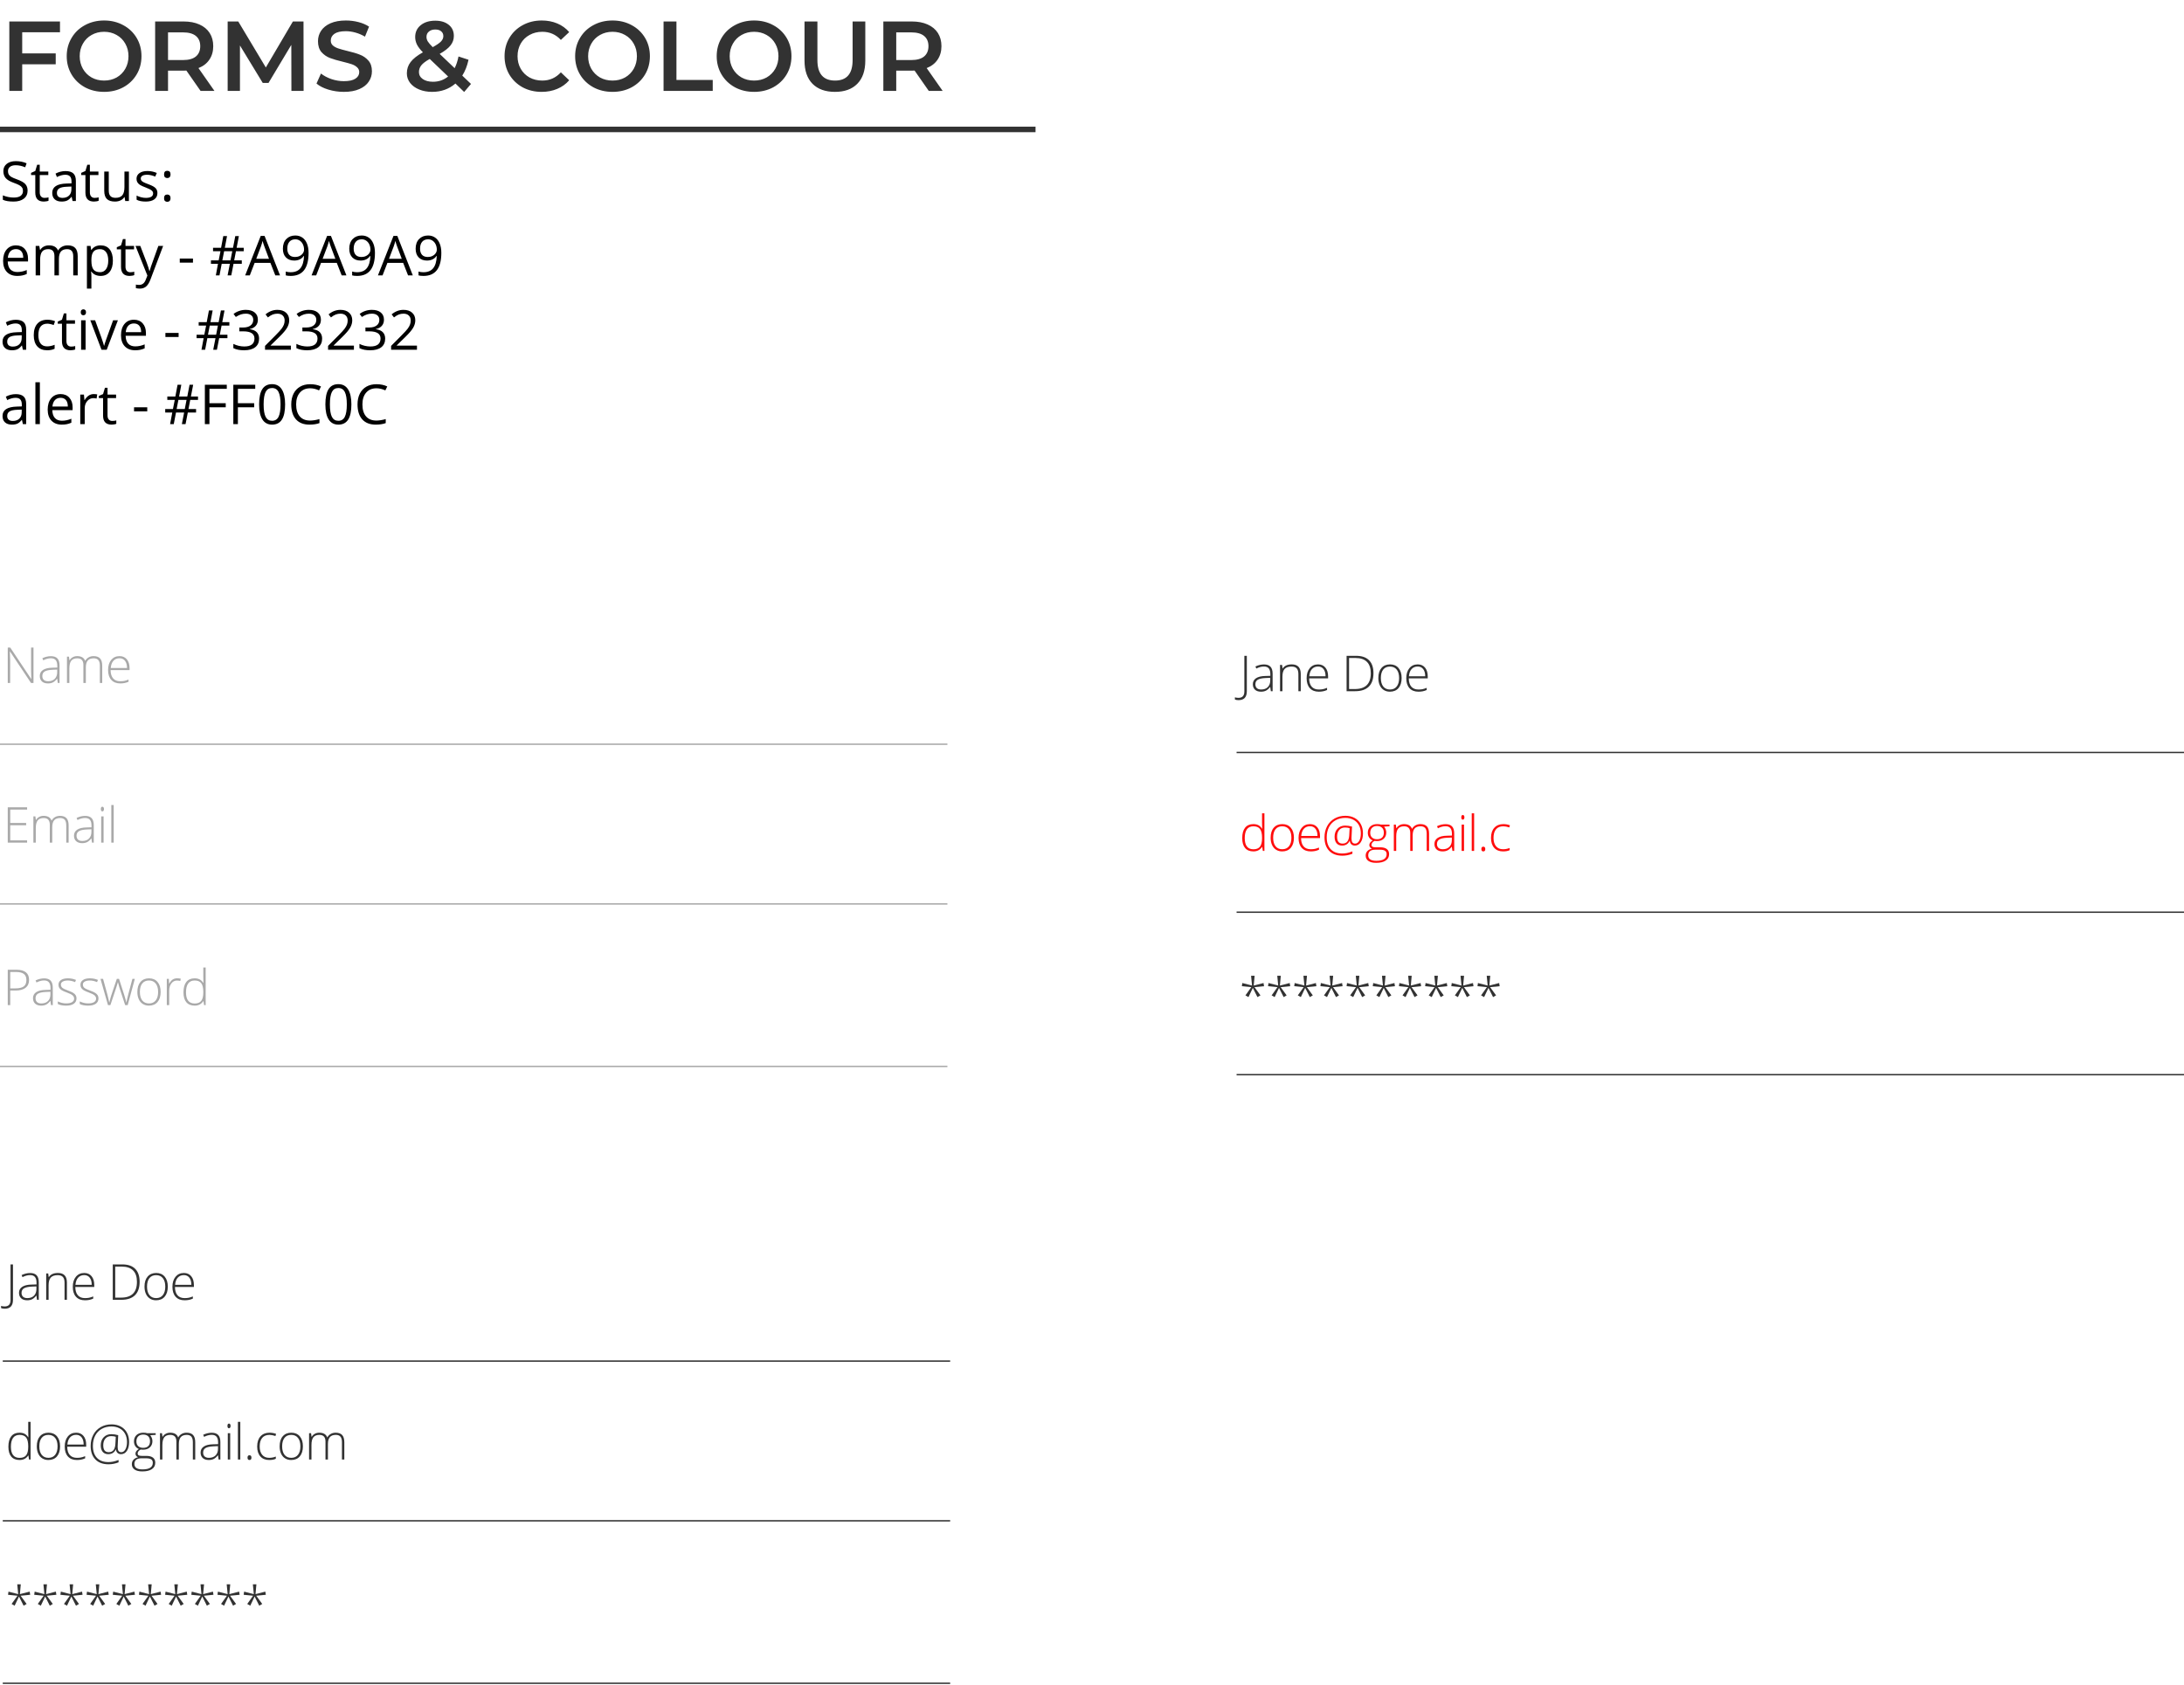 <svg width="793" height="612" viewBox="0 0 793 612" fill="none" xmlns="http://www.w3.org/2000/svg">
<path d="M8.064 11.724V19.392H20.232V23.352H8.064V33H3.384V7.8H21.78V11.724H8.064ZM37.797 33.36C35.229 33.36 32.913 32.808 30.849 31.704C28.785 30.576 27.165 29.028 25.989 27.06C24.813 25.068 24.225 22.848 24.225 20.4C24.225 17.952 24.813 15.744 25.989 13.776C27.165 11.784 28.785 10.236 30.849 9.132C32.913 8.004 35.229 7.44 37.797 7.44C40.365 7.44 42.681 8.004 44.745 9.132C46.809 10.236 48.429 11.772 49.605 13.74C50.781 15.708 51.369 17.928 51.369 20.4C51.369 22.872 50.781 25.092 49.605 27.06C48.429 29.028 46.809 30.576 44.745 31.704C42.681 32.808 40.365 33.36 37.797 33.36ZM37.797 29.256C39.477 29.256 40.989 28.884 42.333 28.14C43.677 27.372 44.733 26.316 45.501 24.972C46.269 23.604 46.653 22.08 46.653 20.4C46.653 18.72 46.269 17.208 45.501 15.864C44.733 14.496 43.677 13.44 42.333 12.696C40.989 11.928 39.477 11.544 37.797 11.544C36.117 11.544 34.605 11.928 33.261 12.696C31.917 13.44 30.861 14.496 30.093 15.864C29.325 17.208 28.941 18.72 28.941 20.4C28.941 22.08 29.325 23.604 30.093 24.972C30.861 26.316 31.917 27.372 33.261 28.14C34.605 28.884 36.117 29.256 37.797 29.256ZM72.817 33L67.669 25.62C67.453 25.644 67.129 25.656 66.697 25.656H61.009V33H56.329V7.8H66.697C68.881 7.8 70.777 8.16 72.385 8.88C74.017 9.6 75.265 10.632 76.129 11.976C76.993 13.32 77.425 14.916 77.425 16.764C77.425 18.66 76.957 20.292 76.021 21.66C75.109 23.028 73.789 24.048 72.061 24.72L77.857 33H72.817ZM72.709 16.764C72.709 15.156 72.181 13.92 71.125 13.056C70.069 12.192 68.521 11.76 66.481 11.76H61.009V21.804H66.481C68.521 21.804 70.069 21.372 71.125 20.508C72.181 19.62 72.709 18.372 72.709 16.764ZM105.809 33L105.773 16.296L97.493 30.12H95.405L87.125 16.512V33H82.661V7.8H86.513L96.521 24.504L106.349 7.8H110.201L110.237 33H105.809ZM124.856 33.36C122.912 33.36 121.028 33.084 119.204 32.532C117.404 31.98 115.976 31.248 114.92 30.336L116.54 26.7C117.572 27.516 118.832 28.188 120.32 28.716C121.832 29.22 123.344 29.472 124.856 29.472C126.728 29.472 128.12 29.172 129.032 28.572C129.968 27.972 130.436 27.18 130.436 26.196C130.436 25.476 130.172 24.888 129.644 24.432C129.14 23.952 128.492 23.58 127.7 23.316C126.908 23.052 125.828 22.752 124.46 22.416C122.54 21.96 120.98 21.504 119.78 21.048C118.604 20.592 117.584 19.884 116.72 18.924C115.88 17.94 115.46 16.62 115.46 14.964C115.46 13.572 115.832 12.312 116.576 11.184C117.344 10.032 118.484 9.12 119.996 8.448C121.532 7.776 123.404 7.44 125.612 7.44C127.148 7.44 128.66 7.632 130.148 8.016C131.636 8.4 132.92 8.952 134 9.672L132.524 13.308C131.42 12.66 130.268 12.168 129.068 11.832C127.868 11.496 126.704 11.328 125.576 11.328C123.728 11.328 122.348 11.64 121.436 12.264C120.548 12.888 120.104 13.716 120.104 14.748C120.104 15.468 120.356 16.056 120.86 16.512C121.388 16.968 122.048 17.328 122.84 17.592C123.632 17.856 124.712 18.156 126.08 18.492C127.952 18.924 129.488 19.38 130.688 19.86C131.888 20.316 132.908 21.024 133.748 21.984C134.612 22.944 135.044 24.24 135.044 25.872C135.044 27.264 134.66 28.524 133.892 29.652C133.148 30.78 132.008 31.68 130.472 32.352C128.936 33.024 127.064 33.36 124.856 33.36ZM168.534 33.396L165.366 30.336C163.014 32.352 160.194 33.36 156.906 33.36C155.154 33.36 153.582 33.072 152.19 32.496C150.798 31.92 149.706 31.128 148.914 30.12C148.122 29.088 147.726 27.924 147.726 26.628C147.726 25.068 148.182 23.7 149.094 22.524C150.006 21.324 151.494 20.148 153.558 18.996C152.55 17.988 151.83 17.052 151.398 16.188C150.966 15.3 150.75 14.388 150.75 13.452C150.75 11.676 151.41 10.248 152.73 9.168C154.074 8.064 155.85 7.512 158.058 7.512C160.098 7.512 161.73 8.016 162.954 9.024C164.178 10.008 164.79 11.352 164.79 13.056C164.79 14.352 164.382 15.504 163.566 16.512C162.774 17.52 161.466 18.54 159.642 19.572L165.078 24.756C165.678 23.58 166.146 22.164 166.482 20.508L170.118 21.696C169.638 23.928 168.882 25.848 167.85 27.456L171.018 30.48L168.534 33.396ZM158.058 10.716C157.074 10.716 156.294 10.968 155.718 11.472C155.142 11.952 154.854 12.588 154.854 13.38C154.854 13.956 155.01 14.508 155.322 15.036C155.634 15.54 156.234 16.236 157.122 17.124C158.562 16.332 159.558 15.648 160.11 15.072C160.686 14.472 160.974 13.824 160.974 13.128C160.974 12.384 160.71 11.796 160.182 11.364C159.678 10.932 158.97 10.716 158.058 10.716ZM157.23 29.688C159.318 29.688 161.142 29.052 162.702 27.78L156.042 21.408C154.602 22.2 153.582 22.968 152.982 23.712C152.406 24.432 152.118 25.248 152.118 26.16C152.118 27.216 152.586 28.068 153.522 28.716C154.458 29.364 155.694 29.688 157.23 29.688ZM196.665 33.36C194.121 33.36 191.817 32.808 189.753 31.704C187.713 30.576 186.105 29.028 184.929 27.06C183.777 25.092 183.201 22.872 183.201 20.4C183.201 17.928 183.789 15.708 184.965 13.74C186.141 11.772 187.749 10.236 189.789 9.132C191.853 8.004 194.157 7.44 196.701 7.44C198.765 7.44 200.649 7.8 202.353 8.52C204.057 9.24 205.497 10.284 206.673 11.652L203.649 14.496C201.825 12.528 199.581 11.544 196.917 11.544C195.189 11.544 193.641 11.928 192.273 12.696C190.905 13.44 189.837 14.484 189.069 15.828C188.301 17.172 187.917 18.696 187.917 20.4C187.917 22.104 188.301 23.628 189.069 24.972C189.837 26.316 190.905 27.372 192.273 28.14C193.641 28.884 195.189 29.256 196.917 29.256C199.581 29.256 201.825 28.26 203.649 26.268L206.673 29.148C205.497 30.516 204.045 31.56 202.317 32.28C200.613 33 198.729 33.36 196.665 33.36ZM222.402 33.36C219.834 33.36 217.518 32.808 215.454 31.704C213.39 30.576 211.77 29.028 210.594 27.06C209.418 25.068 208.83 22.848 208.83 20.4C208.83 17.952 209.418 15.744 210.594 13.776C211.77 11.784 213.39 10.236 215.454 9.132C217.518 8.004 219.834 7.44 222.402 7.44C224.97 7.44 227.286 8.004 229.35 9.132C231.414 10.236 233.034 11.772 234.21 13.74C235.386 15.708 235.974 17.928 235.974 20.4C235.974 22.872 235.386 25.092 234.21 27.06C233.034 29.028 231.414 30.576 229.35 31.704C227.286 32.808 224.97 33.36 222.402 33.36ZM222.402 29.256C224.082 29.256 225.594 28.884 226.938 28.14C228.282 27.372 229.338 26.316 230.106 24.972C230.874 23.604 231.258 22.08 231.258 20.4C231.258 18.72 230.874 17.208 230.106 15.864C229.338 14.496 228.282 13.44 226.938 12.696C225.594 11.928 224.082 11.544 222.402 11.544C220.722 11.544 219.21 11.928 217.866 12.696C216.522 13.44 215.466 14.496 214.698 15.864C213.93 17.208 213.546 18.72 213.546 20.4C213.546 22.08 213.93 23.604 214.698 24.972C215.466 26.316 216.522 27.372 217.866 28.14C219.21 28.884 220.722 29.256 222.402 29.256ZM240.935 7.8H245.615V29.04H258.791V33H240.935V7.8ZM273.801 33.36C271.233 33.36 268.917 32.808 266.853 31.704C264.789 30.576 263.169 29.028 261.993 27.06C260.817 25.068 260.229 22.848 260.229 20.4C260.229 17.952 260.817 15.744 261.993 13.776C263.169 11.784 264.789 10.236 266.853 9.132C268.917 8.004 271.233 7.44 273.801 7.44C276.369 7.44 278.685 8.004 280.749 9.132C282.813 10.236 284.433 11.772 285.609 13.74C286.785 15.708 287.373 17.928 287.373 20.4C287.373 22.872 286.785 25.092 285.609 27.06C284.433 29.028 282.813 30.576 280.749 31.704C278.685 32.808 276.369 33.36 273.801 33.36ZM273.801 29.256C275.481 29.256 276.993 28.884 278.337 28.14C279.681 27.372 280.737 26.316 281.505 24.972C282.273 23.604 282.657 22.08 282.657 20.4C282.657 18.72 282.273 17.208 281.505 15.864C280.737 14.496 279.681 13.44 278.337 12.696C276.993 11.928 275.481 11.544 273.801 11.544C272.121 11.544 270.609 11.928 269.265 12.696C267.921 13.44 266.865 14.496 266.097 15.864C265.329 17.208 264.945 18.72 264.945 20.4C264.945 22.08 265.329 23.604 266.097 24.972C266.865 26.316 267.921 27.372 269.265 28.14C270.609 28.884 272.121 29.256 273.801 29.256ZM303.169 33.36C299.689 33.36 296.977 32.388 295.033 30.444C293.089 28.476 292.117 25.668 292.117 22.02V7.8H296.797V21.84C296.797 26.784 298.933 29.256 303.205 29.256C307.453 29.256 309.577 26.784 309.577 21.84V7.8H314.185V22.02C314.185 25.668 313.213 28.476 311.269 30.444C309.349 32.388 306.649 33.36 303.169 33.36ZM337.227 33L332.079 25.62C331.863 25.644 331.539 25.656 331.107 25.656H325.419V33H320.739V7.8H331.107C333.291 7.8 335.187 8.16 336.795 8.88C338.427 9.6 339.675 10.632 340.539 11.976C341.403 13.32 341.835 14.916 341.835 16.764C341.835 18.66 341.367 20.292 340.431 21.66C339.519 23.028 338.199 24.048 336.471 24.72L342.267 33H337.227ZM337.119 16.764C337.119 15.156 336.591 13.92 335.535 13.056C334.479 12.192 332.931 11.76 330.891 11.76H325.419V21.804H330.891C332.931 21.804 334.479 21.372 335.535 20.508C336.591 19.62 337.119 18.372 337.119 16.764Z" fill="#323232"/>
<path d="M0 46H376V48H0V46Z" fill="#323232"/>
<path d="M9.842 306H2.819V293.15H9.842V293.977H3.716V298.837H9.499V299.663H3.716V305.174H9.842V306ZM24.059 306V299.733C24.059 298.802 23.877 298.122 23.514 297.694C23.151 297.267 22.594 297.053 21.844 297.053C20.865 297.053 20.142 297.322 19.673 297.861C19.204 298.4 18.97 299.247 18.97 300.401V306H18.082V299.47C18.082 297.858 17.344 297.053 15.867 297.053C14.865 297.053 14.136 297.346 13.679 297.932C13.222 298.512 12.993 299.443 12.993 300.727V306H12.123V296.446H12.844L13.028 297.756H13.081C13.345 297.281 13.72 296.915 14.206 296.657C14.693 296.394 15.229 296.262 15.815 296.262C17.32 296.262 18.287 296.827 18.715 297.958H18.75C19.061 297.413 19.477 296.994 19.998 296.701C20.526 296.408 21.123 296.262 21.791 296.262C22.834 296.262 23.616 296.54 24.138 297.097C24.659 297.653 24.92 298.538 24.92 299.751V306H24.059ZM33.407 306L33.187 304.488H33.117C32.636 305.104 32.141 305.54 31.631 305.798C31.127 306.05 30.53 306.176 29.838 306.176C28.901 306.176 28.171 305.936 27.65 305.455C27.128 304.975 26.868 304.31 26.868 303.46C26.868 302.528 27.254 301.805 28.028 301.289C28.807 300.773 29.932 300.501 31.403 300.472L33.222 300.419V299.786C33.222 298.878 33.038 298.192 32.668 297.729C32.299 297.267 31.704 297.035 30.884 297.035C29.999 297.035 29.082 297.281 28.133 297.773L27.808 297.018C28.857 296.525 29.894 296.279 30.919 296.279C31.968 296.279 32.75 296.552 33.266 297.097C33.788 297.642 34.048 298.491 34.048 299.646V306H33.407ZM29.891 305.385C30.911 305.385 31.713 305.095 32.299 304.515C32.891 303.929 33.187 303.117 33.187 302.08V301.14L31.517 301.21C30.175 301.274 29.217 301.485 28.643 301.843C28.075 302.194 27.79 302.745 27.79 303.495C27.79 304.093 27.972 304.559 28.335 304.893C28.704 305.221 29.223 305.385 29.891 305.385ZM37.613 306H36.743V296.446H37.613V306ZM36.62 293.792C36.62 293.229 36.804 292.948 37.173 292.948C37.355 292.948 37.496 293.021 37.595 293.168C37.701 293.314 37.754 293.522 37.754 293.792C37.754 294.056 37.701 294.264 37.595 294.416C37.496 294.568 37.355 294.645 37.173 294.645C36.804 294.645 36.62 294.36 36.62 293.792ZM41.283 306H40.413V292.324H41.283V306Z" fill="#A9A9A9"/>
<path d="M10.554 355.842C10.554 357.084 10.132 358.036 9.288 358.698C8.444 359.36 7.249 359.691 5.702 359.691H3.716V365H2.819V352.15H5.966C9.024 352.15 10.554 353.381 10.554 355.842ZM3.716 358.918H5.482C6.93 358.918 7.976 358.681 8.62 358.206C9.265 357.726 9.587 356.949 9.587 355.877C9.587 354.887 9.282 354.154 8.673 353.68C8.063 353.199 7.12 352.959 5.843 352.959H3.716V358.918ZM18.522 365L18.302 363.488H18.232C17.751 364.104 17.256 364.54 16.746 364.798C16.242 365.05 15.645 365.176 14.953 365.176C14.016 365.176 13.286 364.936 12.765 364.455C12.243 363.975 11.983 363.31 11.983 362.46C11.983 361.528 12.369 360.805 13.143 360.289C13.922 359.773 15.047 359.501 16.518 359.472L18.337 359.419V358.786C18.337 357.878 18.152 357.192 17.783 356.729C17.414 356.267 16.82 356.035 15.999 356.035C15.114 356.035 14.197 356.281 13.248 356.773L12.923 356.018C13.972 355.525 15.009 355.279 16.034 355.279C17.083 355.279 17.865 355.552 18.381 356.097C18.902 356.642 19.163 357.491 19.163 358.646V365H18.522ZM15.006 364.385C16.026 364.385 16.828 364.095 17.414 363.515C18.006 362.929 18.302 362.117 18.302 361.08V360.14L16.632 360.21C15.29 360.274 14.332 360.485 13.758 360.843C13.19 361.194 12.905 361.745 12.905 362.495C12.905 363.093 13.087 363.559 13.45 363.893C13.819 364.221 14.338 364.385 15.006 364.385ZM27.782 362.513C27.782 363.368 27.456 364.027 26.806 364.49C26.156 364.947 25.233 365.176 24.038 365.176C22.76 365.176 21.747 364.979 20.997 364.587V363.646C21.957 364.127 22.971 364.367 24.038 364.367C24.981 364.367 25.696 364.212 26.182 363.901C26.674 363.585 26.92 363.166 26.92 362.645C26.92 362.164 26.724 361.76 26.331 361.432C25.945 361.104 25.306 360.781 24.415 360.465C23.46 360.119 22.79 359.823 22.403 359.577C22.016 359.325 21.723 359.044 21.524 358.733C21.331 358.417 21.234 358.033 21.234 357.582C21.234 356.867 21.533 356.302 22.13 355.886C22.734 355.47 23.575 355.262 24.653 355.262C25.684 355.262 26.663 355.455 27.588 355.842L27.263 356.633C26.326 356.246 25.456 356.053 24.653 356.053C23.873 356.053 23.255 356.182 22.798 356.439C22.341 356.697 22.113 357.055 22.113 357.512C22.113 358.01 22.288 358.408 22.64 358.707C22.997 359.006 23.692 359.34 24.723 359.709C25.584 360.02 26.211 360.301 26.604 360.553C26.997 360.799 27.29 361.08 27.483 361.396C27.682 361.713 27.782 362.085 27.782 362.513ZM35.758 362.513C35.758 363.368 35.433 364.027 34.783 364.49C34.132 364.947 33.21 365.176 32.014 365.176C30.737 365.176 29.723 364.979 28.973 364.587V363.646C29.934 364.127 30.948 364.367 32.014 364.367C32.958 364.367 33.672 364.212 34.159 363.901C34.651 363.585 34.897 363.166 34.897 362.645C34.897 362.164 34.701 361.76 34.308 361.432C33.922 361.104 33.283 360.781 32.392 360.465C31.437 360.119 30.766 359.823 30.38 359.577C29.993 359.325 29.7 359.044 29.501 358.733C29.307 358.417 29.211 358.033 29.211 357.582C29.211 356.867 29.509 356.302 30.107 355.886C30.711 355.47 31.551 355.262 32.63 355.262C33.661 355.262 34.639 355.455 35.565 355.842L35.24 356.633C34.302 356.246 33.432 356.053 32.63 356.053C31.85 356.053 31.232 356.182 30.775 356.439C30.318 356.697 30.09 357.055 30.09 357.512C30.09 358.01 30.265 358.408 30.617 358.707C30.974 359.006 31.669 359.34 32.7 359.709C33.561 360.02 34.188 360.301 34.581 360.553C34.973 360.799 35.266 361.08 35.46 361.396C35.659 361.713 35.758 362.085 35.758 362.513ZM45.449 365L43.357 358.61C43.222 358.177 43.05 357.541 42.839 356.703H42.786L42.601 357.354L42.206 358.628L40.079 365H39.218L36.484 355.446H37.416L38.945 360.983C39.303 362.354 39.537 363.362 39.648 364.007H39.701C40.047 362.636 40.299 361.725 40.457 361.273L42.426 355.446H43.217L45.089 361.256C45.511 362.633 45.768 363.544 45.862 363.989H45.915C45.962 363.608 46.196 362.589 46.618 360.931L48.077 355.446H48.956L46.363 365H45.449ZM58.33 360.21C58.33 361.769 57.952 362.987 57.196 363.866C56.441 364.739 55.398 365.176 54.067 365.176C53.23 365.176 52.491 364.974 51.853 364.569C51.214 364.165 50.725 363.585 50.385 362.829C50.045 362.073 49.875 361.2 49.875 360.21C49.875 358.651 50.253 357.438 51.009 356.571C51.765 355.698 52.802 355.262 54.12 355.262C55.433 355.262 56.461 355.704 57.205 356.589C57.955 357.468 58.33 358.675 58.33 360.21ZM50.789 360.21C50.789 361.522 51.076 362.548 51.65 363.286C52.23 364.019 53.048 364.385 54.103 364.385C55.157 364.385 55.972 364.019 56.546 363.286C57.126 362.548 57.416 361.522 57.416 360.21C57.416 358.892 57.123 357.869 56.537 357.143C55.957 356.416 55.14 356.053 54.085 356.053C53.03 356.053 52.216 356.416 51.642 357.143C51.073 357.863 50.789 358.886 50.789 360.21ZM64.329 355.262C64.734 355.262 65.167 355.303 65.63 355.385L65.463 356.22C65.065 356.12 64.652 356.07 64.224 356.07C63.409 356.07 62.742 356.416 62.22 357.107C61.699 357.799 61.438 358.672 61.438 359.727V365H60.568V355.446H61.306L61.394 357.169H61.455C61.848 356.466 62.267 355.974 62.712 355.692C63.157 355.405 63.697 355.262 64.329 355.262ZM70.671 355.262C71.363 355.262 71.96 355.388 72.464 355.64C72.968 355.892 73.419 356.322 73.818 356.932H73.871C73.835 356.193 73.818 355.47 73.818 354.761V351.324H74.679V365H74.108L73.888 363.541H73.818C73.091 364.631 72.048 365.176 70.689 365.176C69.371 365.176 68.363 364.766 67.665 363.945C66.968 363.125 66.62 361.93 66.62 360.359C66.62 358.707 66.965 357.444 67.657 356.571C68.348 355.698 69.353 355.262 70.671 355.262ZM70.671 356.053C69.628 356.053 68.843 356.419 68.316 357.151C67.794 357.884 67.534 358.947 67.534 360.342C67.534 363.049 68.585 364.402 70.689 364.402C71.767 364.402 72.558 364.089 73.062 363.462C73.566 362.835 73.818 361.801 73.818 360.359V360.21C73.818 358.733 73.569 357.673 73.071 357.028C72.579 356.378 71.779 356.053 70.671 356.053Z" fill="#A9A9A9"/>
<path d="M12.162 248H11.257L3.646 236.592H3.575C3.646 237.951 3.681 238.977 3.681 239.668V248H2.819V235.15H3.716L11.318 246.541H11.371C11.318 245.486 11.292 244.484 11.292 243.535V235.15H12.162V248ZM20.983 248L20.763 246.488H20.693C20.212 247.104 19.717 247.54 19.207 247.798C18.703 248.05 18.106 248.176 17.414 248.176C16.477 248.176 15.747 247.936 15.226 247.455C14.704 246.975 14.444 246.31 14.444 245.46C14.444 244.528 14.83 243.805 15.604 243.289C16.383 242.773 17.508 242.501 18.979 242.472L20.798 242.419V241.786C20.798 240.878 20.613 240.192 20.244 239.729C19.875 239.267 19.28 239.035 18.46 239.035C17.575 239.035 16.658 239.281 15.709 239.773L15.384 239.018C16.433 238.525 17.47 238.279 18.495 238.279C19.544 238.279 20.326 238.552 20.842 239.097C21.363 239.642 21.624 240.491 21.624 241.646V248H20.983ZM17.467 247.385C18.486 247.385 19.289 247.095 19.875 246.515C20.467 245.929 20.763 245.117 20.763 244.08V243.14L19.093 243.21C17.751 243.274 16.793 243.485 16.219 243.843C15.651 244.194 15.366 244.745 15.366 245.495C15.366 246.093 15.548 246.559 15.911 246.893C16.28 247.221 16.799 247.385 17.467 247.385ZM36.254 248V241.733C36.254 240.802 36.073 240.122 35.709 239.694C35.346 239.267 34.789 239.053 34.039 239.053C33.061 239.053 32.337 239.322 31.869 239.861C31.4 240.4 31.165 241.247 31.165 242.401V248H30.278V241.47C30.278 239.858 29.54 239.053 28.063 239.053C27.061 239.053 26.331 239.346 25.874 239.932C25.417 240.512 25.189 241.443 25.189 242.727V248H24.319V238.446H25.04L25.224 239.756H25.277C25.54 239.281 25.915 238.915 26.402 238.657C26.888 238.394 27.424 238.262 28.01 238.262C29.516 238.262 30.483 238.827 30.911 239.958H30.946C31.256 239.413 31.672 238.994 32.194 238.701C32.721 238.408 33.319 238.262 33.987 238.262C35.03 238.262 35.812 238.54 36.333 239.097C36.855 239.653 37.116 240.538 37.116 241.751V248H36.254ZM43.66 248.176C42.271 248.176 41.187 247.748 40.408 246.893C39.634 246.037 39.248 244.839 39.248 243.298C39.248 241.774 39.623 240.556 40.373 239.642C41.123 238.722 42.133 238.262 43.405 238.262C44.53 238.262 45.418 238.654 46.068 239.439C46.718 240.225 47.044 241.291 47.044 242.639V243.342H40.162C40.173 244.654 40.478 245.656 41.076 246.348C41.679 247.039 42.541 247.385 43.66 247.385C44.205 247.385 44.682 247.347 45.092 247.271C45.508 247.194 46.033 247.03 46.666 246.778V247.569C46.127 247.804 45.629 247.962 45.172 248.044C44.715 248.132 44.211 248.176 43.66 248.176ZM43.405 239.035C42.485 239.035 41.747 239.34 41.19 239.949C40.633 240.553 40.308 241.426 40.215 242.568H46.121C46.121 241.461 45.88 240.597 45.4 239.976C44.92 239.349 44.255 239.035 43.405 239.035Z" fill="#A9A9A9"/>
<rect y="270" width="344" height="0.5" fill="#A9A9A9"/>
<rect y="328" width="344" height="0.5" fill="#A9A9A9"/>
<rect y="387" width="344" height="0.5" fill="#A9A9A9"/>
<path d="M7.098 520.262C7.789 520.262 8.387 520.388 8.891 520.64C9.395 520.892 9.846 521.322 10.244 521.932H10.297C10.262 521.193 10.244 520.47 10.244 519.761V516.324H11.105V530H10.534L10.315 528.541H10.244C9.518 529.631 8.475 530.176 7.115 530.176C5.797 530.176 4.789 529.766 4.092 528.945C3.395 528.125 3.046 526.93 3.046 525.359C3.046 523.707 3.392 522.444 4.083 521.571C4.774 520.698 5.779 520.262 7.098 520.262ZM7.098 521.053C6.055 521.053 5.27 521.419 4.742 522.151C4.221 522.884 3.96 523.947 3.96 525.342C3.96 528.049 5.012 529.402 7.115 529.402C8.193 529.402 8.984 529.089 9.488 528.462C9.992 527.835 10.244 526.801 10.244 525.359V525.21C10.244 523.733 9.995 522.673 9.497 522.028C9.005 521.378 8.205 521.053 7.098 521.053ZM21.816 525.21C21.816 526.769 21.438 527.987 20.682 528.866C19.926 529.739 18.883 530.176 17.553 530.176C16.715 530.176 15.977 529.974 15.338 529.569C14.699 529.165 14.21 528.585 13.87 527.829C13.53 527.073 13.361 526.2 13.361 525.21C13.361 523.651 13.739 522.438 14.494 521.571C15.25 520.698 16.287 520.262 17.606 520.262C18.918 520.262 19.947 520.704 20.691 521.589C21.441 522.468 21.816 523.675 21.816 525.21ZM14.275 525.21C14.275 526.522 14.562 527.548 15.136 528.286C15.716 529.019 16.533 529.385 17.588 529.385C18.643 529.385 19.457 529.019 20.032 528.286C20.611 527.548 20.902 526.522 20.902 525.21C20.902 523.892 20.609 522.869 20.023 522.143C19.443 521.416 18.625 521.053 17.57 521.053C16.516 521.053 15.701 521.416 15.127 522.143C14.559 522.863 14.275 523.886 14.275 525.21ZM27.912 530.176C26.523 530.176 25.439 529.748 24.66 528.893C23.886 528.037 23.499 526.839 23.499 525.298C23.499 523.774 23.874 522.556 24.624 521.642C25.374 520.722 26.385 520.262 27.657 520.262C28.782 520.262 29.669 520.654 30.32 521.439C30.97 522.225 31.295 523.291 31.295 524.639V525.342H24.413C24.425 526.654 24.73 527.656 25.328 528.348C25.931 529.039 26.792 529.385 27.912 529.385C28.456 529.385 28.934 529.347 29.344 529.271C29.76 529.194 30.285 529.03 30.917 528.778V529.569C30.378 529.804 29.88 529.962 29.423 530.044C28.966 530.132 28.462 530.176 27.912 530.176ZM27.657 521.035C26.737 521.035 25.998 521.34 25.442 521.949C24.885 522.553 24.56 523.426 24.466 524.568H30.372C30.372 523.461 30.132 522.597 29.652 521.976C29.171 521.349 28.506 521.035 27.657 521.035ZM46.883 523.628C46.883 524.964 46.617 526.036 46.084 526.845C45.556 527.653 44.839 528.058 43.93 528.058C43.409 528.058 42.984 527.899 42.656 527.583C42.334 527.267 42.146 526.836 42.093 526.291H42.058C41.806 526.877 41.443 527.319 40.968 527.618C40.494 527.911 39.94 528.058 39.307 528.058C38.44 528.058 37.769 527.776 37.295 527.214C36.82 526.646 36.583 525.852 36.583 524.832C36.583 523.648 36.934 522.682 37.637 521.932C38.346 521.176 39.269 520.798 40.406 520.798C41.215 520.798 42.052 520.918 42.92 521.158L42.726 525.236V525.5C42.726 526.109 42.829 526.569 43.034 526.88C43.239 527.185 43.579 527.337 44.053 527.337C44.657 527.337 45.149 526.997 45.53 526.317C45.917 525.632 46.11 524.741 46.11 523.646C46.11 522.509 45.879 521.513 45.416 520.657C44.953 519.802 44.291 519.146 43.429 518.688C42.574 518.226 41.595 517.994 40.494 517.994C39.146 517.994 37.957 518.287 36.925 518.873C35.9 519.453 35.109 520.276 34.552 521.343C34.002 522.409 33.726 523.634 33.726 525.017C33.726 526.903 34.215 528.362 35.194 529.394C36.172 530.419 37.561 530.932 39.36 530.932C39.905 530.932 40.456 530.879 41.012 530.773C41.575 530.668 42.255 530.463 43.051 530.158V531.028C41.862 531.497 40.649 531.731 39.413 531.731C37.368 531.731 35.774 531.146 34.632 529.974C33.489 528.796 32.918 527.161 32.918 525.069C32.918 523.569 33.234 522.222 33.867 521.026C34.505 519.825 35.405 518.894 36.565 518.231C37.731 517.569 39.047 517.238 40.511 517.238C41.771 517.238 42.884 517.499 43.851 518.021C44.824 518.542 45.571 519.289 46.092 520.262C46.62 521.229 46.883 522.351 46.883 523.628ZM37.488 524.814C37.488 525.652 37.649 526.282 37.971 526.704C38.294 527.126 38.803 527.337 39.501 527.337C40.995 527.337 41.795 526.323 41.9 524.296L42.041 521.738C41.578 521.58 41.012 521.501 40.344 521.501C39.471 521.501 38.777 521.803 38.261 522.406C37.746 523.004 37.488 523.807 37.488 524.814ZM56.53 520.446V521.053L54.553 521.176C55.08 521.832 55.344 522.553 55.344 523.338C55.344 524.258 55.036 525.005 54.421 525.579C53.811 526.147 52.991 526.432 51.96 526.432C51.526 526.432 51.221 526.414 51.046 526.379C50.7 526.561 50.436 526.774 50.255 527.021C50.073 527.267 49.982 527.527 49.982 527.803C49.982 528.107 50.096 528.33 50.325 528.471C50.559 528.611 50.949 528.682 51.494 528.682H53.164C54.201 528.682 54.995 528.893 55.546 529.314C56.096 529.73 56.372 530.349 56.372 531.169C56.372 532.177 55.962 532.953 55.141 533.498C54.327 534.049 53.164 534.324 51.652 534.324C50.451 534.324 49.519 534.093 48.857 533.63C48.201 533.167 47.873 532.522 47.873 531.696C47.873 531.04 48.075 530.495 48.479 530.062C48.889 529.628 49.443 529.332 50.141 529.174C49.853 529.051 49.622 528.878 49.446 528.655C49.276 528.427 49.191 528.166 49.191 527.873C49.191 527.234 49.599 526.672 50.413 526.186C49.856 525.957 49.423 525.6 49.112 525.113C48.802 524.621 48.646 524.059 48.646 523.426C48.646 522.471 48.948 521.706 49.552 521.132C50.161 520.552 50.981 520.262 52.013 520.262C52.639 520.262 53.126 520.323 53.471 520.446H56.53ZM48.796 531.617C48.796 532.93 49.771 533.586 51.722 533.586C54.23 533.586 55.484 532.786 55.484 531.187C55.484 530.612 55.288 530.196 54.895 529.938C54.503 529.681 53.867 529.552 52.988 529.552H51.424C49.672 529.552 48.796 530.24 48.796 531.617ZM49.525 523.426C49.525 524.164 49.748 524.738 50.193 525.148C50.644 525.553 51.245 525.755 51.995 525.755C52.792 525.755 53.401 525.553 53.823 525.148C54.251 524.744 54.465 524.158 54.465 523.391C54.465 522.576 54.245 521.967 53.806 521.562C53.372 521.152 52.763 520.947 51.977 520.947C51.216 520.947 50.615 521.167 50.176 521.606C49.742 522.04 49.525 522.646 49.525 523.426ZM70.026 530V523.733C70.026 522.802 69.845 522.122 69.481 521.694C69.118 521.267 68.562 521.053 67.812 521.053C66.833 521.053 66.109 521.322 65.641 521.861C65.172 522.4 64.938 523.247 64.938 524.401V530H64.05V523.47C64.05 521.858 63.312 521.053 61.835 521.053C60.833 521.053 60.104 521.346 59.647 521.932C59.19 522.512 58.961 523.443 58.961 524.727V530H58.091V520.446H58.812L58.996 521.756H59.049C59.312 521.281 59.688 520.915 60.174 520.657C60.66 520.394 61.196 520.262 61.782 520.262C63.288 520.262 64.255 520.827 64.683 521.958H64.718C65.028 521.413 65.444 520.994 65.966 520.701C66.493 520.408 67.091 520.262 67.759 520.262C68.802 520.262 69.584 520.54 70.106 521.097C70.627 521.653 70.888 522.538 70.888 523.751V530H70.026ZM79.374 530L79.154 528.488H79.084C78.604 529.104 78.109 529.54 77.599 529.798C77.095 530.05 76.497 530.176 75.806 530.176C74.868 530.176 74.139 529.936 73.617 529.455C73.096 528.975 72.835 528.31 72.835 527.46C72.835 526.528 73.222 525.805 73.995 525.289C74.775 524.773 75.9 524.501 77.37 524.472L79.19 524.419V523.786C79.19 522.878 79.005 522.192 78.636 521.729C78.267 521.267 77.672 521.035 76.852 521.035C75.967 521.035 75.05 521.281 74.101 521.773L73.776 521.018C74.825 520.525 75.862 520.279 76.887 520.279C77.936 520.279 78.718 520.552 79.234 521.097C79.755 521.642 80.016 522.491 80.016 523.646V530H79.374ZM75.859 529.385C76.878 529.385 77.681 529.095 78.267 528.515C78.859 527.929 79.154 527.117 79.154 526.08V525.14L77.485 525.21C76.143 525.274 75.185 525.485 74.611 525.843C74.042 526.194 73.758 526.745 73.758 527.495C73.758 528.093 73.94 528.559 74.303 528.893C74.672 529.221 75.191 529.385 75.859 529.385ZM83.581 530H82.71V520.446H83.581V530ZM82.587 517.792C82.587 517.229 82.772 516.948 83.141 516.948C83.323 516.948 83.463 517.021 83.563 517.168C83.668 517.314 83.721 517.522 83.721 517.792C83.721 518.056 83.668 518.264 83.563 518.416C83.463 518.568 83.323 518.645 83.141 518.645C82.772 518.645 82.587 518.36 82.587 517.792ZM87.251 530H86.38V516.324H87.251V530ZM89.875 529.314C89.875 528.74 90.109 528.453 90.578 528.453C91.058 528.453 91.299 528.74 91.299 529.314C91.299 529.889 91.058 530.176 90.578 530.176C90.109 530.176 89.875 529.889 89.875 529.314ZM97.746 530.176C96.381 530.176 95.312 529.745 94.538 528.884C93.765 528.022 93.378 526.821 93.378 525.28C93.378 523.698 93.779 522.468 94.582 521.589C95.385 520.704 96.484 520.262 97.878 520.262C98.704 520.262 99.495 520.405 100.251 520.692L100.014 521.466C99.188 521.19 98.47 521.053 97.86 521.053C96.689 521.053 95.801 521.416 95.197 522.143C94.594 522.863 94.292 523.903 94.292 525.263C94.292 526.552 94.594 527.562 95.197 528.295C95.801 529.021 96.645 529.385 97.729 529.385C98.596 529.385 99.401 529.229 100.146 528.919V529.728C99.536 530.026 98.736 530.176 97.746 530.176ZM109.986 525.21C109.986 526.769 109.608 527.987 108.852 528.866C108.096 529.739 107.053 530.176 105.723 530.176C104.885 530.176 104.147 529.974 103.508 529.569C102.869 529.165 102.38 528.585 102.04 527.829C101.7 527.073 101.531 526.2 101.531 525.21C101.531 523.651 101.908 522.438 102.664 521.571C103.42 520.698 104.457 520.262 105.776 520.262C107.088 520.262 108.116 520.704 108.861 521.589C109.611 522.468 109.986 523.675 109.986 525.21ZM102.445 525.21C102.445 526.522 102.732 527.548 103.306 528.286C103.886 529.019 104.703 529.385 105.758 529.385C106.813 529.385 107.627 529.019 108.201 528.286C108.782 527.548 109.072 526.522 109.072 525.21C109.072 523.892 108.779 522.869 108.193 522.143C107.613 521.416 106.795 521.053 105.741 521.053C104.686 521.053 103.871 521.416 103.297 522.143C102.729 522.863 102.445 523.886 102.445 525.21ZM124.159 530V523.733C124.159 522.802 123.977 522.122 123.614 521.694C123.25 521.267 122.694 521.053 121.944 521.053C120.965 521.053 120.242 521.322 119.773 521.861C119.304 522.4 119.07 523.247 119.07 524.401V530H118.182V523.47C118.182 521.858 117.444 521.053 115.967 521.053C114.965 521.053 114.236 521.346 113.779 521.932C113.322 522.512 113.093 523.443 113.093 524.727V530H112.223V520.446H112.944L113.128 521.756H113.181C113.445 521.281 113.82 520.915 114.306 520.657C114.792 520.394 115.329 520.262 115.915 520.262C117.42 520.262 118.387 520.827 118.815 521.958H118.85C119.161 521.413 119.577 520.994 120.098 520.701C120.625 520.408 121.223 520.262 121.891 520.262C122.934 520.262 123.716 520.54 124.238 521.097C124.759 521.653 125.02 522.538 125.02 523.751V530H124.159Z" fill="#323232"/>
<path d="M7.546 575.324L7.221 578.884L10.78 577.97L10.965 579.121L7.493 579.464L9.664 582.452L8.574 583.076L6.896 579.745L5.313 583.076L4.215 582.452L6.342 579.464L2.914 579.121L3.081 577.97L6.605 578.884L6.263 575.324H7.546ZM17.052 575.324L16.727 578.884L20.286 577.97L20.471 579.121L16.999 579.464L19.17 582.452L18.08 583.076L16.402 579.745L14.819 583.076L13.721 582.452L15.848 579.464L12.42 579.121L12.587 577.97L16.111 578.884L15.769 575.324H17.052ZM26.558 575.324L26.233 578.884L29.792 577.97L29.977 579.121L26.505 579.464L28.676 582.452L27.586 583.076L25.908 579.745L24.326 583.076L23.227 582.452L25.354 579.464L21.926 579.121L22.093 577.97L25.618 578.884L25.275 575.324H26.558ZM36.064 575.324L35.739 578.884L39.298 577.97L39.483 579.121L36.011 579.464L38.182 582.452L37.092 583.076L35.414 579.745L33.832 583.076L32.733 582.452L34.86 579.464L31.432 579.121L31.599 577.97L35.124 578.884L34.781 575.324H36.064ZM45.57 575.324L45.245 578.884L48.804 577.97L48.989 579.121L45.517 579.464L47.688 582.452L46.599 583.076L44.92 579.745L43.338 583.076L42.239 582.452L44.366 579.464L40.938 579.121L41.105 577.97L44.63 578.884L44.287 575.324H45.57ZM55.076 575.324L54.751 578.884L58.311 577.97L58.495 579.121L55.023 579.464L57.194 582.452L56.105 583.076L54.426 579.745L52.844 583.076L51.745 582.452L53.872 579.464L50.444 579.121L50.611 577.97L54.136 578.884L53.793 575.324H55.076ZM64.582 575.324L64.257 578.884L67.817 577.97L68.001 579.121L64.529 579.464L66.7 582.452L65.611 583.076L63.932 579.745L62.35 583.076L61.251 582.452L63.378 579.464L59.95 579.121L60.117 577.97L63.642 578.884L63.299 575.324H64.582ZM74.088 575.324L73.763 578.884L77.323 577.97L77.507 579.121L74.036 579.464L76.207 582.452L75.117 583.076L73.438 579.745L71.856 583.076L70.757 582.452L72.884 579.464L69.457 579.121L69.624 577.97L73.148 578.884L72.805 575.324H74.088ZM83.594 575.324L83.269 578.884L86.829 577.97L87.013 579.121L83.542 579.464L85.713 582.452L84.623 583.076L82.944 579.745L81.362 583.076L80.263 582.452L82.39 579.464L78.963 579.121L79.13 577.97L82.654 578.884L82.311 575.324H83.594ZM93.1 575.324L92.775 578.884L96.335 577.97L96.519 579.121L93.048 579.464L95.219 582.452L94.129 583.076L92.45 579.745L90.868 583.076L89.769 582.452L91.896 579.464L88.469 579.121L88.636 577.97L92.16 578.884L91.817 575.324H93.1Z" fill="#323232"/>
<path d="M1.71 475.243C1.171 475.243 0.729 475.164 0.383 475.006V474.232C0.84 474.35 1.276 474.408 1.692 474.408C3.11 474.408 3.819 473.635 3.819 472.088V459.15H4.716V472C4.716 474.162 3.714 475.243 1.71 475.243ZM13.44 472L13.22 470.488H13.15C12.669 471.104 12.174 471.54 11.664 471.798C11.16 472.05 10.563 472.176 9.871 472.176C8.934 472.176 8.204 471.936 7.683 471.455C7.161 470.975 6.901 470.31 6.901 469.46C6.901 468.528 7.287 467.805 8.061 467.289C8.84 466.773 9.965 466.501 11.436 466.472L13.255 466.419V465.786C13.255 464.878 13.07 464.192 12.701 463.729C12.332 463.267 11.738 463.035 10.917 463.035C10.032 463.035 9.115 463.281 8.166 463.773L7.841 463.018C8.89 462.525 9.927 462.279 10.952 462.279C12.001 462.279 12.783 462.552 13.299 463.097C13.82 463.642 14.081 464.491 14.081 465.646V472H13.44ZM9.924 471.385C10.944 471.385 11.746 471.095 12.332 470.515C12.924 469.929 13.22 469.117 13.22 468.08V467.14L11.55 467.21C10.208 467.274 9.25 467.485 8.676 467.843C8.108 468.194 7.823 468.745 7.823 469.495C7.823 470.093 8.005 470.559 8.368 470.893C8.738 471.221 9.256 471.385 9.924 471.385ZM23.438 472V465.804C23.438 464.843 23.236 464.146 22.831 463.712C22.427 463.272 21.8 463.053 20.951 463.053C19.808 463.053 18.97 463.343 18.437 463.923C17.91 464.497 17.646 465.432 17.646 466.727V472H16.776V462.446H17.514L17.681 463.756H17.734C18.355 462.76 19.459 462.262 21.047 462.262C23.215 462.262 24.299 463.425 24.299 465.751V472H23.438ZM30.843 472.176C29.455 472.176 28.371 471.748 27.591 470.893C26.818 470.037 26.431 468.839 26.431 467.298C26.431 465.774 26.806 464.556 27.556 463.642C28.306 462.722 29.317 462.262 30.588 462.262C31.713 462.262 32.601 462.654 33.252 463.439C33.902 464.225 34.227 465.291 34.227 466.639V467.342H27.345C27.357 468.654 27.662 469.656 28.259 470.348C28.863 471.039 29.724 471.385 30.843 471.385C31.388 471.385 31.866 471.347 32.276 471.271C32.692 471.194 33.216 471.03 33.849 470.778V471.569C33.31 471.804 32.812 471.962 32.355 472.044C31.898 472.132 31.394 472.176 30.843 472.176ZM30.588 463.035C29.669 463.035 28.93 463.34 28.374 463.949C27.817 464.553 27.492 465.426 27.398 466.568H33.304C33.304 465.461 33.064 464.597 32.584 463.976C32.103 463.349 31.438 463.035 30.588 463.035ZM50.699 465.452C50.699 467.608 50.134 469.24 49.003 470.348C47.872 471.449 46.211 472 44.02 472H40.943V459.15H44.415C46.466 459.15 48.025 459.687 49.091 460.759C50.163 461.831 50.699 463.396 50.699 465.452ZM49.724 465.487C49.724 463.647 49.255 462.265 48.317 461.339C47.386 460.407 46.015 459.941 44.204 459.941H41.84V471.209H43.967C47.805 471.209 49.724 469.302 49.724 465.487ZM60.926 467.21C60.926 468.769 60.548 469.987 59.792 470.866C59.036 471.739 57.993 472.176 56.663 472.176C55.825 472.176 55.087 471.974 54.449 471.569C53.81 471.165 53.321 470.585 52.981 469.829C52.641 469.073 52.471 468.2 52.471 467.21C52.471 465.651 52.849 464.438 53.605 463.571C54.361 462.698 55.398 462.262 56.716 462.262C58.029 462.262 59.057 462.704 59.801 463.589C60.551 464.468 60.926 465.675 60.926 467.21ZM53.385 467.21C53.385 468.522 53.672 469.548 54.246 470.286C54.826 471.019 55.644 471.385 56.699 471.385C57.753 471.385 58.568 471.019 59.142 470.286C59.722 469.548 60.012 468.522 60.012 467.21C60.012 465.892 59.719 464.869 59.133 464.143C58.553 463.416 57.736 463.053 56.681 463.053C55.626 463.053 54.812 463.416 54.237 464.143C53.669 464.863 53.385 465.886 53.385 467.21ZM67.022 472.176C65.633 472.176 64.549 471.748 63.77 470.893C62.996 470.037 62.61 468.839 62.61 467.298C62.61 465.774 62.985 464.556 63.735 463.642C64.485 462.722 65.496 462.262 66.767 462.262C67.892 462.262 68.78 462.654 69.43 463.439C70.081 464.225 70.406 465.291 70.406 466.639V467.342H63.524C63.536 468.654 63.84 469.656 64.438 470.348C65.041 471.039 65.903 471.385 67.022 471.385C67.567 471.385 68.044 471.347 68.454 471.271C68.871 471.194 69.395 471.03 70.028 470.778V471.569C69.489 471.804 68.991 471.962 68.534 472.044C68.077 472.132 67.573 472.176 67.022 472.176ZM66.767 463.035C65.847 463.035 65.109 463.34 64.552 463.949C63.996 464.553 63.67 465.426 63.577 466.568H69.483C69.483 465.461 69.243 464.597 68.762 463.976C68.282 463.349 67.617 463.035 66.767 463.035Z" fill="#323232"/>
<rect x="1" y="494" width="344" height="0.5" fill="#323232"/>
<rect x="1" y="552" width="344" height="0.5" fill="#323232"/>
<rect x="1" y="611" width="344" height="0.5" fill="#323232"/>
<path d="M455.098 299.262C455.789 299.262 456.387 299.388 456.891 299.64C457.395 299.892 457.846 300.322 458.244 300.932H458.297C458.262 300.193 458.244 299.47 458.244 298.761V295.324H459.105V309H458.534L458.314 307.541H458.244C457.518 308.631 456.475 309.176 455.115 309.176C453.797 309.176 452.789 308.766 452.092 307.945C451.395 307.125 451.046 305.93 451.046 304.359C451.046 302.707 451.392 301.444 452.083 300.571C452.774 299.698 453.779 299.262 455.098 299.262ZM455.098 300.053C454.055 300.053 453.27 300.419 452.742 301.151C452.221 301.884 451.96 302.947 451.96 304.342C451.96 307.049 453.012 308.402 455.115 308.402C456.193 308.402 456.984 308.089 457.488 307.462C457.992 306.835 458.244 305.801 458.244 304.359V304.21C458.244 302.733 457.995 301.673 457.497 301.028C457.005 300.378 456.205 300.053 455.098 300.053ZM469.816 304.21C469.816 305.769 469.438 306.987 468.682 307.866C467.926 308.739 466.883 309.176 465.553 309.176C464.715 309.176 463.977 308.974 463.338 308.569C462.699 308.165 462.21 307.585 461.87 306.829C461.53 306.073 461.361 305.2 461.361 304.21C461.361 302.651 461.738 301.438 462.494 300.571C463.25 299.698 464.287 299.262 465.606 299.262C466.918 299.262 467.946 299.704 468.691 300.589C469.441 301.468 469.816 302.675 469.816 304.21ZM462.275 304.21C462.275 305.522 462.562 306.548 463.136 307.286C463.716 308.019 464.533 308.385 465.588 308.385C466.643 308.385 467.457 308.019 468.031 307.286C468.612 306.548 468.902 305.522 468.902 304.21C468.902 302.892 468.609 301.869 468.023 301.143C467.443 300.416 466.625 300.053 465.571 300.053C464.516 300.053 463.701 300.416 463.127 301.143C462.559 301.863 462.275 302.886 462.275 304.21ZM475.912 309.176C474.523 309.176 473.439 308.748 472.66 307.893C471.886 307.037 471.499 305.839 471.499 304.298C471.499 302.774 471.874 301.556 472.624 300.642C473.374 299.722 474.385 299.262 475.657 299.262C476.782 299.262 477.669 299.654 478.32 300.439C478.97 301.225 479.295 302.291 479.295 303.639V304.342H472.413C472.425 305.654 472.73 306.656 473.328 307.348C473.931 308.039 474.792 308.385 475.912 308.385C476.456 308.385 476.934 308.347 477.344 308.271C477.76 308.194 478.285 308.03 478.917 307.778V308.569C478.378 308.804 477.88 308.962 477.423 309.044C476.966 309.132 476.462 309.176 475.912 309.176ZM475.657 300.035C474.737 300.035 473.998 300.34 473.442 300.949C472.885 301.553 472.56 302.426 472.466 303.568H478.372C478.372 302.461 478.132 301.597 477.652 300.976C477.171 300.349 476.506 300.035 475.657 300.035ZM494.883 302.628C494.883 303.964 494.617 305.036 494.084 305.845C493.556 306.653 492.839 307.058 491.93 307.058C491.409 307.058 490.984 306.899 490.656 306.583C490.334 306.267 490.146 305.836 490.093 305.291H490.058C489.806 305.877 489.443 306.319 488.968 306.618C488.494 306.911 487.94 307.058 487.307 307.058C486.44 307.058 485.769 306.776 485.295 306.214C484.82 305.646 484.583 304.852 484.583 303.832C484.583 302.648 484.934 301.682 485.637 300.932C486.346 300.176 487.269 299.798 488.406 299.798C489.214 299.798 490.052 299.918 490.92 300.158L490.726 304.236V304.5C490.726 305.109 490.829 305.569 491.034 305.88C491.239 306.185 491.579 306.337 492.053 306.337C492.657 306.337 493.149 305.997 493.53 305.317C493.917 304.632 494.11 303.741 494.11 302.646C494.11 301.509 493.879 300.513 493.416 299.657C492.953 298.802 492.291 298.146 491.429 297.688C490.574 297.226 489.595 296.994 488.494 296.994C487.146 296.994 485.957 297.287 484.925 297.873C483.9 298.453 483.109 299.276 482.552 300.343C482.002 301.409 481.726 302.634 481.726 304.017C481.726 305.903 482.215 307.362 483.194 308.394C484.172 309.419 485.561 309.932 487.36 309.932C487.905 309.932 488.456 309.879 489.012 309.773C489.575 309.668 490.255 309.463 491.051 309.158V310.028C489.862 310.497 488.649 310.731 487.413 310.731C485.368 310.731 483.774 310.146 482.631 308.974C481.489 307.796 480.918 306.161 480.918 304.069C480.918 302.569 481.234 301.222 481.867 300.026C482.505 298.825 483.405 297.894 484.565 297.231C485.731 296.569 487.047 296.238 488.511 296.238C489.771 296.238 490.884 296.499 491.851 297.021C492.824 297.542 493.571 298.289 494.092 299.262C494.62 300.229 494.883 301.351 494.883 302.628ZM485.488 303.814C485.488 304.652 485.649 305.282 485.971 305.704C486.294 306.126 486.803 306.337 487.501 306.337C488.995 306.337 489.795 305.323 489.9 303.296L490.041 300.738C489.578 300.58 489.012 300.501 488.344 300.501C487.471 300.501 486.777 300.803 486.261 301.406C485.746 302.004 485.488 302.807 485.488 303.814ZM504.53 299.446V300.053L502.553 300.176C503.08 300.832 503.344 301.553 503.344 302.338C503.344 303.258 503.036 304.005 502.421 304.579C501.811 305.147 500.991 305.432 499.96 305.432C499.526 305.432 499.222 305.414 499.046 305.379C498.7 305.561 498.436 305.774 498.255 306.021C498.073 306.267 497.982 306.527 497.982 306.803C497.982 307.107 498.097 307.33 498.325 307.471C498.559 307.611 498.949 307.682 499.494 307.682H501.164C502.201 307.682 502.995 307.893 503.546 308.314C504.097 308.73 504.372 309.349 504.372 310.169C504.372 311.177 503.962 311.953 503.141 312.498C502.327 313.049 501.164 313.324 499.652 313.324C498.451 313.324 497.519 313.093 496.857 312.63C496.201 312.167 495.873 311.522 495.873 310.696C495.873 310.04 496.075 309.495 496.479 309.062C496.889 308.628 497.443 308.332 498.14 308.174C497.853 308.051 497.622 307.878 497.446 307.655C497.276 307.427 497.191 307.166 497.191 306.873C497.191 306.234 497.598 305.672 498.413 305.186C497.856 304.957 497.423 304.6 497.112 304.113C496.802 303.621 496.646 303.059 496.646 302.426C496.646 301.471 496.948 300.706 497.552 300.132C498.161 299.552 498.981 299.262 500.013 299.262C500.639 299.262 501.126 299.323 501.472 299.446H504.53ZM496.796 310.617C496.796 311.93 497.771 312.586 499.722 312.586C502.23 312.586 503.484 311.786 503.484 310.187C503.484 309.612 503.288 309.196 502.895 308.938C502.503 308.681 501.867 308.552 500.988 308.552H499.424C497.672 308.552 496.796 309.24 496.796 310.617ZM497.525 302.426C497.525 303.164 497.748 303.738 498.193 304.148C498.644 304.553 499.245 304.755 499.995 304.755C500.792 304.755 501.401 304.553 501.823 304.148C502.251 303.744 502.465 303.158 502.465 302.391C502.465 301.576 502.245 300.967 501.806 300.562C501.372 300.152 500.763 299.947 499.977 299.947C499.216 299.947 498.615 300.167 498.176 300.606C497.742 301.04 497.525 301.646 497.525 302.426ZM518.026 309V302.733C518.026 301.802 517.845 301.122 517.481 300.694C517.118 300.267 516.562 300.053 515.812 300.053C514.833 300.053 514.109 300.322 513.641 300.861C513.172 301.4 512.938 302.247 512.938 303.401V309H512.05V302.47C512.05 300.858 511.312 300.053 509.835 300.053C508.833 300.053 508.104 300.346 507.647 300.932C507.189 301.512 506.961 302.443 506.961 303.727V309H506.091V299.446H506.812L506.996 300.756H507.049C507.313 300.281 507.688 299.915 508.174 299.657C508.66 299.394 509.196 299.262 509.782 299.262C511.288 299.262 512.255 299.827 512.683 300.958H512.718C513.028 300.413 513.444 299.994 513.966 299.701C514.493 299.408 515.091 299.262 515.759 299.262C516.802 299.262 517.584 299.54 518.106 300.097C518.627 300.653 518.888 301.538 518.888 302.751V309H518.026ZM527.374 309L527.155 307.488H527.084C526.604 308.104 526.109 308.54 525.599 308.798C525.095 309.05 524.497 309.176 523.806 309.176C522.868 309.176 522.139 308.936 521.617 308.455C521.096 307.975 520.835 307.31 520.835 306.46C520.835 305.528 521.222 304.805 521.995 304.289C522.775 303.773 523.9 303.501 525.37 303.472L527.19 303.419V302.786C527.19 301.878 527.005 301.192 526.636 300.729C526.267 300.267 525.672 300.035 524.852 300.035C523.967 300.035 523.05 300.281 522.101 300.773L521.776 300.018C522.824 299.525 523.862 299.279 524.887 299.279C525.936 299.279 526.718 299.552 527.234 300.097C527.755 300.642 528.016 301.491 528.016 302.646V309H527.374ZM523.859 308.385C524.878 308.385 525.681 308.095 526.267 307.515C526.859 306.929 527.155 306.117 527.155 305.08V304.14L525.485 304.21C524.143 304.274 523.185 304.485 522.611 304.843C522.042 305.194 521.758 305.745 521.758 306.495C521.758 307.093 521.94 307.559 522.303 307.893C522.672 308.221 523.191 308.385 523.859 308.385ZM531.581 309H530.71V299.446H531.581V309ZM530.587 296.792C530.587 296.229 530.772 295.948 531.141 295.948C531.323 295.948 531.463 296.021 531.563 296.168C531.668 296.314 531.721 296.522 531.721 296.792C531.721 297.056 531.668 297.264 531.563 297.416C531.463 297.568 531.323 297.645 531.141 297.645C530.772 297.645 530.587 297.36 530.587 296.792ZM535.251 309H534.381V295.324H535.251V309ZM537.875 308.314C537.875 307.74 538.109 307.453 538.578 307.453C539.058 307.453 539.299 307.74 539.299 308.314C539.299 308.889 539.058 309.176 538.578 309.176C538.109 309.176 537.875 308.889 537.875 308.314ZM545.746 309.176C544.381 309.176 543.312 308.745 542.538 307.884C541.765 307.022 541.378 305.821 541.378 304.28C541.378 302.698 541.779 301.468 542.582 300.589C543.385 299.704 544.483 299.262 545.878 299.262C546.704 299.262 547.495 299.405 548.251 299.692L548.014 300.466C547.188 300.19 546.47 300.053 545.86 300.053C544.689 300.053 543.801 300.416 543.197 301.143C542.594 301.863 542.292 302.903 542.292 304.263C542.292 305.552 542.594 306.562 543.197 307.295C543.801 308.021 544.645 308.385 545.729 308.385C546.596 308.385 547.401 308.229 548.146 307.919V308.728C547.536 309.026 546.736 309.176 545.746 309.176Z" fill="#FF0C0C"/>
<path d="M455.546 354.324L455.221 357.884L458.78 356.97L458.965 358.121L455.493 358.464L457.664 361.452L456.574 362.076L454.896 358.745L453.313 362.076L452.215 361.452L454.342 358.464L450.914 358.121L451.081 356.97L454.605 357.884L454.263 354.324H455.546ZM465.052 354.324L464.727 357.884L468.286 356.97L468.471 358.121L464.999 358.464L467.17 361.452L466.08 362.076L464.402 358.745L462.82 362.076L461.721 361.452L463.848 358.464L460.42 358.121L460.587 356.97L464.112 357.884L463.769 354.324H465.052ZM474.558 354.324L474.233 357.884L477.792 356.97L477.977 358.121L474.505 358.464L476.676 361.452L475.586 362.076L473.908 358.745L472.326 362.076L471.227 361.452L473.354 358.464L469.926 358.121L470.093 356.97L473.618 357.884L473.275 354.324H474.558ZM484.064 354.324L483.739 357.884L487.298 356.97L487.483 358.121L484.011 358.464L486.182 361.452L485.092 362.076L483.414 358.745L481.832 362.076L480.733 361.452L482.86 358.464L479.432 358.121L479.599 356.97L483.124 357.884L482.781 354.324H484.064ZM493.57 354.324L493.245 357.884L496.805 356.97L496.989 358.121L493.517 358.464L495.688 361.452L494.598 362.076L492.92 358.745L491.338 362.076L490.239 361.452L492.366 358.464L488.938 358.121L489.105 356.97L492.63 357.884L492.287 354.324H493.57ZM503.076 354.324L502.751 357.884L506.311 356.97L506.495 358.121L503.023 358.464L505.194 361.452L504.105 362.076L502.426 358.745L500.844 362.076L499.745 361.452L501.872 358.464L498.444 358.121L498.611 356.97L502.136 357.884L501.793 354.324H503.076ZM512.582 354.324L512.257 357.884L515.817 356.97L516.001 358.121L512.53 358.464L514.7 361.452L513.611 362.076L511.932 358.745L510.35 362.076L509.251 361.452L511.378 358.464L507.95 358.121L508.117 356.97L511.642 357.884L511.299 354.324H512.582ZM522.088 354.324L521.763 357.884L525.323 356.97L525.507 358.121L522.036 358.464L524.206 361.452L523.117 362.076L521.438 358.745L519.856 362.076L518.757 361.452L520.884 358.464L517.456 358.121L517.623 356.97L521.148 357.884L520.805 354.324H522.088ZM531.594 354.324L531.269 357.884L534.829 356.97L535.013 358.121L531.542 358.464L533.713 361.452L532.623 362.076L530.944 358.745L529.362 362.076L528.263 361.452L530.39 358.464L526.963 358.121L527.13 356.97L530.654 357.884L530.311 354.324H531.594ZM541.1 354.324L540.775 357.884L544.335 356.97L544.519 358.121L541.048 358.464L543.219 361.452L542.129 362.076L540.45 358.745L538.868 362.076L537.769 361.452L539.896 358.464L536.469 358.121L536.636 356.97L540.16 357.884L539.817 354.324H541.1Z" fill="#323232"/>
<path d="M449.71 254.243C449.171 254.243 448.729 254.164 448.383 254.006V253.232C448.84 253.35 449.276 253.408 449.692 253.408C451.11 253.408 451.819 252.635 451.819 251.088V238.15H452.716V251C452.716 253.162 451.714 254.243 449.71 254.243ZM461.44 251L461.22 249.488H461.15C460.669 250.104 460.174 250.54 459.664 250.798C459.16 251.05 458.563 251.176 457.871 251.176C456.934 251.176 456.204 250.936 455.683 250.455C455.161 249.975 454.901 249.31 454.901 248.46C454.901 247.528 455.287 246.805 456.061 246.289C456.84 245.773 457.965 245.501 459.436 245.472L461.255 245.419V244.786C461.255 243.878 461.071 243.192 460.701 242.729C460.332 242.267 459.738 242.035 458.917 242.035C458.032 242.035 457.115 242.281 456.166 242.773L455.841 242.018C456.89 241.525 457.927 241.279 458.952 241.279C460.001 241.279 460.783 241.552 461.299 242.097C461.821 242.642 462.081 243.491 462.081 244.646V251H461.44ZM457.924 250.385C458.944 250.385 459.746 250.095 460.332 249.515C460.924 248.929 461.22 248.117 461.22 247.08V246.14L459.55 246.21C458.208 246.274 457.25 246.485 456.676 246.843C456.108 247.194 455.823 247.745 455.823 248.495C455.823 249.093 456.005 249.559 456.368 249.893C456.738 250.221 457.256 250.385 457.924 250.385ZM471.438 251V244.804C471.438 243.843 471.236 243.146 470.831 242.712C470.427 242.272 469.8 242.053 468.951 242.053C467.808 242.053 466.97 242.343 466.437 242.923C465.91 243.497 465.646 244.432 465.646 245.727V251H464.776V241.446H465.514L465.681 242.756H465.734C466.355 241.76 467.459 241.262 469.047 241.262C471.215 241.262 472.299 242.425 472.299 244.751V251H471.438ZM478.843 251.176C477.455 251.176 476.371 250.748 475.591 249.893C474.818 249.037 474.431 247.839 474.431 246.298C474.431 244.774 474.806 243.556 475.556 242.642C476.306 241.722 477.317 241.262 478.589 241.262C479.714 241.262 480.601 241.654 481.252 242.439C481.902 243.225 482.227 244.291 482.227 245.639V246.342H475.345C475.357 247.654 475.662 248.656 476.259 249.348C476.863 250.039 477.724 250.385 478.843 250.385C479.388 250.385 479.866 250.347 480.276 250.271C480.692 250.194 481.216 250.03 481.849 249.778V250.569C481.31 250.804 480.812 250.962 480.355 251.044C479.898 251.132 479.394 251.176 478.843 251.176ZM478.589 242.035C477.669 242.035 476.93 242.34 476.374 242.949C475.817 243.553 475.492 244.426 475.398 245.568H481.304C481.304 244.461 481.064 243.597 480.584 242.976C480.103 242.349 479.438 242.035 478.589 242.035ZM498.699 244.452C498.699 246.608 498.134 248.24 497.003 249.348C495.872 250.449 494.211 251 492.02 251H488.943V238.15H492.415C494.466 238.15 496.024 238.687 497.091 239.759C498.163 240.831 498.699 242.396 498.699 244.452ZM497.724 244.487C497.724 242.647 497.255 241.265 496.317 240.339C495.386 239.407 494.015 238.941 492.204 238.941H489.84V250.209H491.967C495.805 250.209 497.724 248.302 497.724 244.487ZM508.926 246.21C508.926 247.769 508.548 248.987 507.792 249.866C507.036 250.739 505.993 251.176 504.663 251.176C503.825 251.176 503.087 250.974 502.448 250.569C501.81 250.165 501.321 249.585 500.981 248.829C500.641 248.073 500.471 247.2 500.471 246.21C500.471 244.651 500.849 243.438 501.605 242.571C502.361 241.698 503.398 241.262 504.716 241.262C506.029 241.262 507.057 241.704 507.801 242.589C508.551 243.468 508.926 244.675 508.926 246.21ZM501.385 246.21C501.385 247.522 501.672 248.548 502.246 249.286C502.826 250.019 503.644 250.385 504.698 250.385C505.753 250.385 506.568 250.019 507.142 249.286C507.722 248.548 508.012 247.522 508.012 246.21C508.012 244.892 507.719 243.869 507.133 243.143C506.553 242.416 505.736 242.053 504.681 242.053C503.626 242.053 502.812 242.416 502.238 243.143C501.669 243.863 501.385 244.886 501.385 246.21ZM515.022 251.176C513.633 251.176 512.549 250.748 511.77 249.893C510.997 249.037 510.61 247.839 510.61 246.298C510.61 244.774 510.985 243.556 511.735 242.642C512.485 241.722 513.496 241.262 514.767 241.262C515.892 241.262 516.78 241.654 517.43 242.439C518.081 243.225 518.406 244.291 518.406 245.639V246.342H511.524C511.536 247.654 511.84 248.656 512.438 249.348C513.041 250.039 513.903 250.385 515.022 250.385C515.567 250.385 516.044 250.347 516.455 250.271C516.871 250.194 517.395 250.03 518.028 249.778V250.569C517.489 250.804 516.991 250.962 516.534 251.044C516.077 251.132 515.573 251.176 515.022 251.176ZM514.767 242.035C513.847 242.035 513.109 242.34 512.552 242.949C511.996 243.553 511.67 244.426 511.577 245.568H517.483C517.483 244.461 517.243 243.597 516.762 242.976C516.282 242.349 515.617 242.035 514.767 242.035Z" fill="#323232"/>
<rect x="449" y="273" width="344" height="0.5" fill="#323232"/>
<rect x="449" y="331" width="344" height="0.5" fill="#323232"/>
<rect x="449" y="390" width="344" height="0.5" fill="#323232"/>
<path d="M10.02 69.201C10.02 70.458 9.564 71.438 8.652 72.141C7.741 72.844 6.504 73.195 4.941 73.195C3.249 73.195 1.947 72.977 1.035 72.541V70.939C1.621 71.187 2.259 71.382 2.949 71.525C3.639 71.669 4.323 71.74 5 71.74C6.107 71.74 6.94 71.532 7.5 71.115C8.06 70.692 8.34 70.106 8.34 69.357C8.34 68.863 8.239 68.459 8.037 68.147C7.842 67.828 7.51 67.534 7.041 67.268C6.579 67.001 5.872 66.698 4.922 66.359C3.594 65.884 2.643 65.321 2.07 64.67C1.504 64.019 1.221 63.169 1.221 62.121C1.221 61.021 1.634 60.145 2.461 59.494C3.288 58.843 4.382 58.518 5.742 58.518C7.161 58.518 8.467 58.778 9.658 59.299L9.141 60.744C7.962 60.249 6.816 60.002 5.703 60.002C4.824 60.002 4.137 60.191 3.643 60.568C3.148 60.946 2.9 61.47 2.9 62.141C2.9 62.635 2.992 63.042 3.174 63.361C3.356 63.674 3.662 63.964 4.092 64.231C4.528 64.491 5.192 64.781 6.084 65.1C7.581 65.633 8.61 66.206 9.17 66.818C9.736 67.43 10.02 68.225 10.02 69.201ZM16.152 71.857C16.439 71.857 16.715 71.838 16.982 71.799C17.249 71.753 17.461 71.708 17.617 71.662V72.902C17.441 72.987 17.181 73.055 16.836 73.107C16.497 73.166 16.191 73.195 15.918 73.195C13.848 73.195 12.812 72.105 12.812 69.924V63.557H11.279V62.775L12.812 62.102L13.496 59.816H14.434V62.297H17.539V63.557H14.434V69.856C14.434 70.5 14.587 70.995 14.893 71.34C15.199 71.685 15.618 71.857 16.152 71.857ZM26.348 73L26.025 71.477H25.947C25.413 72.147 24.88 72.603 24.346 72.844C23.818 73.078 23.158 73.195 22.363 73.195C21.302 73.195 20.469 72.922 19.863 72.375C19.264 71.828 18.965 71.05 18.965 70.041C18.965 67.88 20.693 66.747 24.15 66.643L25.967 66.584V65.92C25.967 65.08 25.785 64.462 25.42 64.064C25.062 63.661 24.486 63.459 23.691 63.459C22.799 63.459 21.79 63.732 20.664 64.279L20.166 63.039C20.693 62.753 21.27 62.528 21.895 62.365C22.526 62.203 23.158 62.121 23.789 62.121C25.065 62.121 26.009 62.404 26.621 62.971C27.24 63.537 27.549 64.445 27.549 65.695V73H26.348ZM22.686 71.857C23.695 71.857 24.486 71.581 25.059 71.027C25.638 70.474 25.928 69.699 25.928 68.703V67.736L24.307 67.805C23.018 67.85 22.087 68.052 21.514 68.41C20.947 68.762 20.664 69.312 20.664 70.061C20.664 70.647 20.84 71.092 21.191 71.398C21.549 71.704 22.047 71.857 22.686 71.857ZM34.355 71.857C34.642 71.857 34.919 71.838 35.185 71.799C35.453 71.753 35.664 71.708 35.82 71.662V72.902C35.645 72.987 35.384 73.055 35.039 73.107C34.7 73.166 34.395 73.195 34.121 73.195C32.051 73.195 31.016 72.105 31.016 69.924V63.557H29.482V62.775L31.016 62.102L31.699 59.816H32.637V62.297H35.742V63.557H32.637V69.856C32.637 70.5 32.79 70.995 33.096 71.34C33.402 71.685 33.822 71.857 34.355 71.857ZM39.492 62.297V69.24C39.492 70.113 39.691 70.764 40.088 71.193C40.485 71.623 41.107 71.838 41.953 71.838C43.073 71.838 43.89 71.532 44.404 70.92C44.925 70.308 45.185 69.309 45.185 67.922V62.297H46.807V73H45.469L45.234 71.564H45.147C44.815 72.092 44.352 72.495 43.76 72.775C43.174 73.055 42.503 73.195 41.748 73.195C40.446 73.195 39.469 72.886 38.818 72.268C38.174 71.649 37.852 70.659 37.852 69.299V62.297H39.492ZM57.158 70.08C57.158 71.076 56.787 71.844 56.045 72.385C55.303 72.925 54.261 73.195 52.92 73.195C51.501 73.195 50.394 72.971 49.6 72.522V71.018C50.114 71.278 50.664 71.483 51.25 71.633C51.842 71.783 52.412 71.857 52.959 71.857C53.805 71.857 54.456 71.724 54.912 71.457C55.368 71.184 55.596 70.77 55.596 70.217C55.596 69.8 55.413 69.445 55.049 69.152C54.691 68.853 53.988 68.501 52.94 68.098C51.943 67.727 51.234 67.404 50.81 67.131C50.394 66.851 50.081 66.535 49.873 66.184C49.671 65.832 49.57 65.412 49.57 64.924C49.57 64.051 49.925 63.365 50.635 62.863C51.344 62.355 52.318 62.102 53.555 62.102C54.707 62.102 55.833 62.336 56.934 62.805L56.357 64.123C55.283 63.68 54.31 63.459 53.438 63.459C52.669 63.459 52.09 63.579 51.699 63.82C51.309 64.061 51.113 64.393 51.113 64.816C51.113 65.103 51.185 65.347 51.328 65.549C51.478 65.751 51.715 65.943 52.041 66.125C52.367 66.307 52.992 66.571 53.916 66.916C55.185 67.378 56.042 67.844 56.484 68.312C56.934 68.781 57.158 69.37 57.158 70.08ZM59.57 71.965C59.57 71.529 59.668 71.2 59.863 70.978C60.065 70.751 60.352 70.637 60.723 70.637C61.1 70.637 61.393 70.751 61.602 70.978C61.816 71.2 61.924 71.529 61.924 71.965C61.924 72.388 61.816 72.713 61.602 72.941C61.387 73.169 61.094 73.283 60.723 73.283C60.391 73.283 60.114 73.182 59.893 72.981C59.678 72.772 59.57 72.434 59.57 71.965ZM59.57 63.342C59.57 62.463 59.954 62.023 60.723 62.023C61.523 62.023 61.924 62.463 61.924 63.342C61.924 63.765 61.816 64.091 61.602 64.318C61.387 64.546 61.094 64.66 60.723 64.66C60.391 64.66 60.114 64.559 59.893 64.357C59.678 64.149 59.57 63.81 59.57 63.342ZM6.24 100.195C4.658 100.195 3.408 99.713 2.49 98.75C1.579 97.787 1.123 96.449 1.123 94.736C1.123 93.011 1.546 91.641 2.393 90.625C3.245 89.609 4.388 89.102 5.82 89.102C7.161 89.102 8.223 89.544 9.004 90.43C9.785 91.309 10.176 92.471 10.176 93.916V94.941H2.803C2.835 96.198 3.151 97.152 3.75 97.803C4.355 98.454 5.205 98.779 6.299 98.779C7.451 98.779 8.59 98.538 9.717 98.057V99.502C9.144 99.749 8.6 99.925 8.086 100.029C7.578 100.14 6.963 100.195 6.24 100.195ZM5.801 90.459C4.941 90.459 4.255 90.739 3.74 91.299C3.232 91.859 2.933 92.633 2.842 93.623H8.438C8.438 92.601 8.21 91.82 7.754 91.279C7.298 90.732 6.647 90.459 5.801 90.459ZM26.592 100V93.037C26.592 92.184 26.41 91.546 26.045 91.123C25.68 90.693 25.114 90.478 24.346 90.478C23.337 90.478 22.591 90.768 22.109 91.348C21.628 91.927 21.387 92.819 21.387 94.023V100H19.766V93.037C19.766 92.184 19.583 91.546 19.219 91.123C18.854 90.693 18.285 90.478 17.51 90.478C16.494 90.478 15.749 90.784 15.273 91.397C14.805 92.002 14.57 92.998 14.57 94.385V100H12.949V89.297H14.268L14.531 90.762H14.609C14.915 90.241 15.345 89.834 15.898 89.541C16.458 89.248 17.083 89.102 17.773 89.102C19.447 89.102 20.54 89.707 21.055 90.918H21.133C21.452 90.358 21.914 89.915 22.52 89.59C23.125 89.264 23.815 89.102 24.59 89.102C25.801 89.102 26.706 89.414 27.305 90.039C27.91 90.658 28.213 91.65 28.213 93.018V100H26.592ZM36.543 100.195C35.846 100.195 35.208 100.068 34.629 99.814C34.056 99.554 33.574 99.157 33.184 98.623H33.066C33.145 99.248 33.184 99.841 33.184 100.4V104.805H31.562V89.297H32.881L33.105 90.762H33.184C33.6 90.176 34.085 89.753 34.639 89.492C35.192 89.232 35.827 89.102 36.543 89.102C37.962 89.102 39.056 89.587 39.824 90.557C40.599 91.527 40.986 92.887 40.986 94.639C40.986 96.397 40.592 97.764 39.805 98.74C39.023 99.71 37.936 100.195 36.543 100.195ZM36.309 90.478C35.215 90.478 34.424 90.781 33.935 91.387C33.447 91.992 33.197 92.956 33.184 94.277V94.639C33.184 96.143 33.434 97.22 33.935 97.871C34.437 98.516 35.241 98.838 36.348 98.838C37.272 98.838 37.995 98.463 38.516 97.715C39.043 96.966 39.307 95.934 39.307 94.619C39.307 93.284 39.043 92.262 38.516 91.553C37.995 90.837 37.259 90.478 36.309 90.478ZM47.285 98.857C47.572 98.857 47.848 98.838 48.115 98.799C48.382 98.753 48.594 98.708 48.75 98.662V99.902C48.574 99.987 48.314 100.055 47.969 100.107C47.63 100.166 47.324 100.195 47.051 100.195C44.98 100.195 43.945 99.105 43.945 96.924V90.557H42.412V89.775L43.945 89.102L44.629 86.816H45.566V89.297H48.672V90.557H45.566V96.856C45.566 97.5 45.719 97.995 46.025 98.34C46.331 98.685 46.751 98.857 47.285 98.857ZM49.199 89.297H50.938L53.281 95.4C53.796 96.794 54.115 97.799 54.238 98.418H54.316C54.401 98.086 54.577 97.519 54.844 96.719C55.117 95.912 56.003 93.438 57.5 89.297H59.238L54.639 101.484C54.183 102.689 53.649 103.542 53.037 104.043C52.432 104.551 51.686 104.805 50.801 104.805C50.306 104.805 49.818 104.749 49.336 104.639V103.34C49.694 103.418 50.094 103.457 50.537 103.457C51.65 103.457 52.445 102.832 52.92 101.582L53.516 100.059L49.199 89.297ZM65.273 95.381V93.897H70.068V95.381H65.273ZM85.674 91.221L85.029 94.541H87.793V95.801H84.795L83.975 100H82.637L83.457 95.801H80.498L79.697 100H78.369L79.15 95.801H76.592V94.541H79.394L80.059 91.221H77.353V89.981H80.273L81.074 85.723H82.432L81.631 89.981H84.609L85.43 85.723H86.738L85.918 89.981H88.496V91.221H85.674ZM80.732 94.541H83.691L84.336 91.221H81.377L80.732 94.541ZM99.961 100L98.184 95.459H92.461L90.703 100H89.023L94.668 85.664H96.064L101.68 100H99.961ZM97.666 93.965L96.006 89.541C95.791 88.981 95.57 88.294 95.342 87.481C95.199 88.106 94.993 88.792 94.727 89.541L93.047 93.965H97.666ZM112.041 91.816C112.041 97.402 109.88 100.195 105.557 100.195C104.801 100.195 104.202 100.13 103.76 100V98.603C104.281 98.773 104.873 98.857 105.537 98.857C107.1 98.857 108.278 98.376 109.072 97.412C109.873 96.442 110.309 94.958 110.381 92.959H110.264C109.906 93.499 109.43 93.913 108.838 94.199C108.245 94.479 107.578 94.619 106.836 94.619C105.573 94.619 104.57 94.242 103.828 93.486C103.086 92.731 102.715 91.676 102.715 90.322C102.715 88.838 103.128 87.666 103.955 86.807C104.788 85.947 105.882 85.518 107.236 85.518C108.206 85.518 109.053 85.768 109.775 86.269C110.505 86.764 111.064 87.49 111.455 88.447C111.846 89.398 112.041 90.521 112.041 91.816ZM107.236 86.904C106.305 86.904 105.586 87.204 105.078 87.803C104.57 88.402 104.316 89.235 104.316 90.303C104.316 91.24 104.551 91.979 105.02 92.519C105.488 93.053 106.201 93.32 107.158 93.32C107.751 93.32 108.294 93.2 108.789 92.959C109.29 92.718 109.684 92.389 109.971 91.973C110.257 91.556 110.4 91.12 110.4 90.664C110.4 89.981 110.267 89.349 110 88.769C109.733 88.19 109.359 87.734 108.877 87.402C108.402 87.07 107.855 86.904 107.236 86.904ZM124.062 100L122.285 95.459H116.562L114.805 100H113.125L118.77 85.664H120.166L125.781 100H124.062ZM121.768 93.965L120.107 89.541C119.893 88.981 119.671 88.294 119.443 87.481C119.3 88.106 119.095 88.792 118.828 89.541L117.148 93.965H121.768ZM136.143 91.816C136.143 97.402 133.981 100.195 129.658 100.195C128.903 100.195 128.304 100.13 127.861 100V98.603C128.382 98.773 128.975 98.857 129.639 98.857C131.201 98.857 132.38 98.376 133.174 97.412C133.975 96.442 134.411 94.958 134.482 92.959H134.365C134.007 93.499 133.532 93.913 132.939 94.199C132.347 94.479 131.68 94.619 130.938 94.619C129.674 94.619 128.672 94.242 127.93 93.486C127.188 92.731 126.816 91.676 126.816 90.322C126.816 88.838 127.23 87.666 128.057 86.807C128.89 85.947 129.984 85.518 131.338 85.518C132.308 85.518 133.154 85.768 133.877 86.269C134.606 86.764 135.166 87.49 135.557 88.447C135.947 89.398 136.143 90.521 136.143 91.816ZM131.338 86.904C130.407 86.904 129.688 87.204 129.18 87.803C128.672 88.402 128.418 89.235 128.418 90.303C128.418 91.24 128.652 91.979 129.121 92.519C129.59 93.053 130.303 93.32 131.26 93.32C131.852 93.32 132.396 93.2 132.891 92.959C133.392 92.718 133.786 92.389 134.072 91.973C134.359 91.556 134.502 91.12 134.502 90.664C134.502 89.981 134.368 89.349 134.102 88.769C133.835 88.19 133.46 87.734 132.979 87.402C132.503 87.07 131.956 86.904 131.338 86.904ZM148.164 100L146.387 95.459H140.664L138.906 100H137.227L142.871 85.664H144.268L149.883 100H148.164ZM145.869 93.965L144.209 89.541C143.994 88.981 143.773 88.294 143.545 87.481C143.402 88.106 143.197 88.792 142.93 89.541L141.25 93.965H145.869ZM160.244 91.816C160.244 97.402 158.083 100.195 153.76 100.195C153.005 100.195 152.406 100.13 151.963 100V98.603C152.484 98.773 153.076 98.857 153.74 98.857C155.303 98.857 156.481 98.376 157.275 97.412C158.076 96.442 158.512 94.958 158.584 92.959H158.467C158.109 93.499 157.633 93.913 157.041 94.199C156.449 94.479 155.781 94.619 155.039 94.619C153.776 94.619 152.773 94.242 152.031 93.486C151.289 92.731 150.918 91.676 150.918 90.322C150.918 88.838 151.331 87.666 152.158 86.807C152.992 85.947 154.085 85.518 155.439 85.518C156.41 85.518 157.256 85.768 157.979 86.269C158.708 86.764 159.268 87.49 159.658 88.447C160.049 89.398 160.244 90.521 160.244 91.816ZM155.439 86.904C154.508 86.904 153.789 87.204 153.281 87.803C152.773 88.402 152.52 89.235 152.52 90.303C152.52 91.24 152.754 91.979 153.223 92.519C153.691 93.053 154.404 93.32 155.361 93.32C155.954 93.32 156.497 93.2 156.992 92.959C157.493 92.718 157.887 92.389 158.174 91.973C158.46 91.556 158.604 91.12 158.604 90.664C158.604 89.981 158.47 89.349 158.203 88.769C157.936 88.19 157.562 87.734 157.08 87.402C156.605 87.07 156.058 86.904 155.439 86.904ZM8.301 127L7.979 125.477H7.9C7.367 126.147 6.833 126.603 6.299 126.844C5.771 127.078 5.111 127.195 4.316 127.195C3.255 127.195 2.422 126.922 1.816 126.375C1.217 125.828 0.918 125.05 0.918 124.041C0.918 121.88 2.646 120.747 6.104 120.643L7.92 120.584V119.92C7.92 119.08 7.738 118.462 7.373 118.064C7.015 117.661 6.439 117.459 5.645 117.459C4.753 117.459 3.743 117.732 2.617 118.279L2.119 117.039C2.646 116.753 3.223 116.528 3.848 116.365C4.479 116.202 5.111 116.121 5.742 116.121C7.018 116.121 7.962 116.404 8.574 116.971C9.193 117.537 9.502 118.445 9.502 119.695V127H8.301ZM4.639 125.857C5.648 125.857 6.439 125.581 7.012 125.027C7.591 124.474 7.881 123.699 7.881 122.703V121.736L6.26 121.805C4.971 121.85 4.04 122.052 3.467 122.41C2.9 122.762 2.617 123.312 2.617 124.061C2.617 124.646 2.793 125.092 3.145 125.398C3.503 125.704 4.001 125.857 4.639 125.857ZM17.129 127.195C15.579 127.195 14.378 126.72 13.525 125.77C12.679 124.812 12.256 123.462 12.256 121.717C12.256 119.926 12.685 118.543 13.545 117.566C14.411 116.59 15.641 116.102 17.236 116.102C17.751 116.102 18.265 116.157 18.779 116.268C19.294 116.378 19.697 116.508 19.99 116.658L19.492 118.035C19.134 117.892 18.744 117.775 18.32 117.684C17.897 117.586 17.523 117.537 17.197 117.537C15.023 117.537 13.935 118.924 13.935 121.697C13.935 123.012 14.199 124.021 14.727 124.725C15.26 125.428 16.048 125.779 17.09 125.779C17.982 125.779 18.896 125.587 19.834 125.203V126.639C19.118 127.01 18.216 127.195 17.129 127.195ZM25.84 125.857C26.126 125.857 26.403 125.838 26.67 125.799C26.937 125.753 27.148 125.708 27.305 125.662V126.902C27.129 126.987 26.869 127.055 26.523 127.107C26.185 127.166 25.879 127.195 25.605 127.195C23.535 127.195 22.5 126.105 22.5 123.924V117.557H20.967V116.775L22.5 116.102L23.184 113.816H24.121V116.297H27.227V117.557H24.121V123.855C24.121 124.5 24.274 124.995 24.58 125.34C24.886 125.685 25.306 125.857 25.84 125.857ZM31.074 127H29.453V116.297H31.074V127ZM29.316 113.396C29.316 113.025 29.408 112.755 29.59 112.586C29.772 112.41 30 112.322 30.273 112.322C30.534 112.322 30.759 112.41 30.947 112.586C31.136 112.762 31.23 113.032 31.23 113.396C31.23 113.761 31.136 114.035 30.947 114.217C30.759 114.393 30.534 114.48 30.273 114.48C30 114.48 29.772 114.393 29.59 114.217C29.408 114.035 29.316 113.761 29.316 113.396ZM36.855 127L32.793 116.297H34.531L36.836 122.645C37.357 124.129 37.663 125.092 37.754 125.535H37.832C37.904 125.19 38.128 124.477 38.506 123.396C38.89 122.309 39.746 119.943 41.074 116.297H42.812L38.75 127H36.855ZM49.053 127.195C47.471 127.195 46.221 126.714 45.303 125.75C44.391 124.786 43.935 123.449 43.935 121.736C43.935 120.011 44.359 118.641 45.205 117.625C46.058 116.609 47.2 116.102 48.633 116.102C49.974 116.102 51.035 116.544 51.816 117.43C52.598 118.309 52.988 119.471 52.988 120.916V121.941H45.615C45.648 123.198 45.964 124.152 46.562 124.803C47.168 125.454 48.018 125.779 49.111 125.779C50.264 125.779 51.403 125.538 52.529 125.057V126.502C51.956 126.749 51.413 126.925 50.898 127.029C50.391 127.14 49.775 127.195 49.053 127.195ZM48.613 117.459C47.754 117.459 47.067 117.739 46.553 118.299C46.045 118.859 45.745 119.633 45.654 120.623H51.25C51.25 119.601 51.022 118.82 50.566 118.279C50.111 117.732 49.46 117.459 48.613 117.459ZM60.059 122.381V120.896H64.853V122.381H60.059ZM80.459 118.221L79.814 121.541H82.578V122.801H79.58L78.76 127H77.422L78.242 122.801H75.283L74.482 127H73.154L73.936 122.801H71.377V121.541H74.18L74.844 118.221H72.139V116.98H75.059L75.859 112.723H77.217L76.416 116.98H79.394L80.215 112.723H81.523L80.703 116.98H83.281V118.221H80.459ZM75.518 121.541H78.477L79.121 118.221H76.162L75.518 121.541ZM93.633 116.082C93.633 116.993 93.376 117.739 92.861 118.318C92.353 118.898 91.631 119.285 90.693 119.48V119.559C91.839 119.702 92.689 120.066 93.242 120.652C93.796 121.238 94.072 122.007 94.072 122.957C94.072 124.318 93.6 125.366 92.656 126.102C91.712 126.831 90.371 127.195 88.633 127.195C87.878 127.195 87.184 127.137 86.553 127.02C85.928 126.909 85.319 126.71 84.727 126.424V124.881C85.345 125.187 86.003 125.421 86.699 125.584C87.402 125.74 88.066 125.818 88.691 125.818C91.159 125.818 92.393 124.852 92.393 122.918C92.393 121.186 91.032 120.32 88.311 120.32H86.904V118.924H88.33C89.443 118.924 90.326 118.68 90.977 118.191C91.628 117.697 91.953 117.013 91.953 116.141C91.953 115.444 91.712 114.897 91.231 114.5C90.755 114.103 90.107 113.904 89.287 113.904C88.662 113.904 88.073 113.989 87.519 114.158C86.966 114.327 86.335 114.64 85.625 115.096L84.805 114.002C85.391 113.54 86.064 113.178 86.826 112.918C87.594 112.651 88.402 112.518 89.248 112.518C90.635 112.518 91.712 112.837 92.481 113.475C93.249 114.106 93.633 114.975 93.633 116.082ZM105.615 127H96.231V125.604L99.99 121.824C101.136 120.665 101.891 119.839 102.256 119.344C102.62 118.849 102.894 118.367 103.076 117.898C103.258 117.43 103.35 116.925 103.35 116.385C103.35 115.623 103.118 115.021 102.656 114.578C102.194 114.129 101.553 113.904 100.732 113.904C100.14 113.904 99.577 114.002 99.043 114.197C98.516 114.393 97.926 114.747 97.275 115.262L96.416 114.158C97.731 113.064 99.163 112.518 100.713 112.518C102.054 112.518 103.105 112.863 103.867 113.553C104.629 114.236 105.01 115.158 105.01 116.316C105.01 117.221 104.756 118.117 104.248 119.002C103.74 119.887 102.79 121.007 101.396 122.361L98.272 125.418V125.496H105.615V127ZM116.523 116.082C116.523 116.993 116.266 117.739 115.752 118.318C115.244 118.898 114.521 119.285 113.584 119.48V119.559C114.73 119.702 115.579 120.066 116.133 120.652C116.686 121.238 116.963 122.007 116.963 122.957C116.963 124.318 116.491 125.366 115.547 126.102C114.603 126.831 113.262 127.195 111.523 127.195C110.768 127.195 110.075 127.137 109.443 127.02C108.818 126.909 108.21 126.71 107.617 126.424V124.881C108.236 125.187 108.893 125.421 109.59 125.584C110.293 125.74 110.957 125.818 111.582 125.818C114.049 125.818 115.283 124.852 115.283 122.918C115.283 121.186 113.923 120.32 111.201 120.32H109.795V118.924H111.221C112.334 118.924 113.216 118.68 113.867 118.191C114.518 117.697 114.844 117.013 114.844 116.141C114.844 115.444 114.603 114.897 114.121 114.5C113.646 114.103 112.998 113.904 112.178 113.904C111.553 113.904 110.964 113.989 110.41 114.158C109.857 114.327 109.225 114.64 108.516 115.096L107.695 114.002C108.281 113.54 108.955 113.178 109.717 112.918C110.485 112.651 111.292 112.518 112.139 112.518C113.525 112.518 114.603 112.837 115.371 113.475C116.139 114.106 116.523 114.975 116.523 116.082ZM128.506 127H119.121V125.604L122.881 121.824C124.027 120.665 124.782 119.839 125.146 119.344C125.511 118.849 125.785 118.367 125.967 117.898C126.149 117.43 126.24 116.925 126.24 116.385C126.24 115.623 126.009 115.021 125.547 114.578C125.085 114.129 124.443 113.904 123.623 113.904C123.031 113.904 122.467 114.002 121.934 114.197C121.406 114.393 120.817 114.747 120.166 115.262L119.307 114.158C120.622 113.064 122.054 112.518 123.604 112.518C124.945 112.518 125.996 112.863 126.758 113.553C127.52 114.236 127.9 115.158 127.9 116.316C127.9 117.221 127.646 118.117 127.139 119.002C126.631 119.887 125.68 121.007 124.287 122.361L121.162 125.418V125.496H128.506V127ZM139.414 116.082C139.414 116.993 139.157 117.739 138.643 118.318C138.135 118.898 137.412 119.285 136.475 119.48V119.559C137.62 119.702 138.47 120.066 139.023 120.652C139.577 121.238 139.854 122.007 139.854 122.957C139.854 124.318 139.382 125.366 138.438 126.102C137.493 126.831 136.152 127.195 134.414 127.195C133.659 127.195 132.965 127.137 132.334 127.02C131.709 126.909 131.1 126.71 130.508 126.424V124.881C131.126 125.187 131.784 125.421 132.48 125.584C133.184 125.74 133.848 125.818 134.473 125.818C136.94 125.818 138.174 124.852 138.174 122.918C138.174 121.186 136.813 120.32 134.092 120.32H132.686V118.924H134.111C135.225 118.924 136.107 118.68 136.758 118.191C137.409 117.697 137.734 117.013 137.734 116.141C137.734 115.444 137.493 114.897 137.012 114.5C136.536 114.103 135.889 113.904 135.068 113.904C134.443 113.904 133.854 113.989 133.301 114.158C132.747 114.327 132.116 114.64 131.406 115.096L130.586 114.002C131.172 113.54 131.846 113.178 132.607 112.918C133.376 112.651 134.183 112.518 135.029 112.518C136.416 112.518 137.493 112.837 138.262 113.475C139.03 114.106 139.414 114.975 139.414 116.082ZM151.396 127H142.012V125.604L145.771 121.824C146.917 120.665 147.673 119.839 148.037 119.344C148.402 118.849 148.675 118.367 148.857 117.898C149.04 117.43 149.131 116.925 149.131 116.385C149.131 115.623 148.9 115.021 148.438 114.578C147.975 114.129 147.334 113.904 146.514 113.904C145.921 113.904 145.358 114.002 144.824 114.197C144.297 114.393 143.708 114.747 143.057 115.262L142.197 114.158C143.512 113.064 144.945 112.518 146.494 112.518C147.835 112.518 148.887 112.863 149.648 113.553C150.41 114.236 150.791 115.158 150.791 116.316C150.791 117.221 150.537 118.117 150.029 119.002C149.521 119.887 148.571 121.007 147.178 122.361L144.053 125.418V125.496H151.396V127ZM8.301 154L7.979 152.477H7.9C7.367 153.147 6.833 153.603 6.299 153.844C5.771 154.078 5.111 154.195 4.316 154.195C3.255 154.195 2.422 153.922 1.816 153.375C1.217 152.828 0.918 152.05 0.918 151.041C0.918 148.88 2.646 147.747 6.104 147.643L7.92 147.584V146.92C7.92 146.08 7.738 145.462 7.373 145.064C7.015 144.661 6.439 144.459 5.645 144.459C4.753 144.459 3.743 144.732 2.617 145.279L2.119 144.039C2.646 143.753 3.223 143.528 3.848 143.365C4.479 143.202 5.111 143.121 5.742 143.121C7.018 143.121 7.962 143.404 8.574 143.971C9.193 144.537 9.502 145.445 9.502 146.695V154H8.301ZM4.639 152.857C5.648 152.857 6.439 152.581 7.012 152.027C7.591 151.474 7.881 150.699 7.881 149.703V148.736L6.26 148.805C4.971 148.85 4.04 149.052 3.467 149.41C2.9 149.762 2.617 150.312 2.617 151.061C2.617 151.646 2.793 152.092 3.145 152.398C3.503 152.704 4.001 152.857 4.639 152.857ZM14.473 154H12.852V138.805H14.473V154ZM22.432 154.195C20.85 154.195 19.6 153.714 18.682 152.75C17.77 151.786 17.314 150.449 17.314 148.736C17.314 147.011 17.738 145.641 18.584 144.625C19.437 143.609 20.579 143.102 22.012 143.102C23.353 143.102 24.414 143.544 25.195 144.43C25.977 145.309 26.367 146.471 26.367 147.916V148.941H18.994C19.027 150.198 19.342 151.152 19.941 151.803C20.547 152.454 21.396 152.779 22.49 152.779C23.643 152.779 24.782 152.538 25.908 152.057V153.502C25.335 153.749 24.792 153.925 24.277 154.029C23.77 154.14 23.154 154.195 22.432 154.195ZM21.992 144.459C21.133 144.459 20.446 144.739 19.932 145.299C19.424 145.859 19.124 146.633 19.033 147.623H24.629C24.629 146.601 24.401 145.82 23.945 145.279C23.49 144.732 22.838 144.459 21.992 144.459ZM34.023 143.102C34.499 143.102 34.925 143.141 35.303 143.219L35.078 144.723C34.635 144.625 34.245 144.576 33.906 144.576C33.04 144.576 32.298 144.928 31.68 145.631C31.068 146.334 30.762 147.21 30.762 148.258V154H29.141V143.297H30.479L30.664 145.279H30.742C31.139 144.583 31.618 144.046 32.178 143.668C32.738 143.29 33.353 143.102 34.023 143.102ZM40.762 152.857C41.048 152.857 41.325 152.838 41.592 152.799C41.859 152.753 42.07 152.708 42.227 152.662V153.902C42.051 153.987 41.79 154.055 41.445 154.107C41.107 154.166 40.801 154.195 40.527 154.195C38.457 154.195 37.422 153.105 37.422 150.924V144.557H35.889V143.775L37.422 143.102L38.105 140.816H39.043V143.297H42.148V144.557H39.043V150.855C39.043 151.5 39.196 151.995 39.502 152.34C39.808 152.685 40.228 152.857 40.762 152.857ZM48.672 149.381V147.896H53.467V149.381H48.672ZM69.072 145.221L68.428 148.541H71.191V149.801H68.193L67.373 154H66.035L66.856 149.801H63.897L63.096 154H61.768L62.549 149.801H59.99V148.541H62.793L63.457 145.221H60.752V143.98H63.672L64.473 139.723H65.83L65.029 143.98H68.008L68.828 139.723H70.137L69.316 143.98H71.894V145.221H69.072ZM64.131 148.541H67.09L67.734 145.221H64.775L64.131 148.541ZM76.045 154H74.385V139.723H82.344V141.197H76.045V146.422H81.963V147.896H76.045V154ZM86.377 154H84.717V139.723H92.676V141.197H86.377V146.422H92.295V147.896H86.377V154ZM103.525 146.842C103.525 149.309 103.135 151.152 102.354 152.369C101.579 153.587 100.391 154.195 98.789 154.195C97.253 154.195 96.084 153.574 95.283 152.33C94.482 151.08 94.082 149.251 94.082 146.842C94.082 144.355 94.469 142.509 95.244 141.305C96.019 140.1 97.201 139.498 98.789 139.498C100.339 139.498 101.514 140.126 102.314 141.383C103.122 142.639 103.525 144.459 103.525 146.842ZM95.723 146.842C95.723 148.919 95.967 150.432 96.455 151.383C96.943 152.327 97.721 152.799 98.789 152.799C99.87 152.799 100.651 152.32 101.133 151.363C101.621 150.4 101.865 148.893 101.865 146.842C101.865 144.791 101.621 143.29 101.133 142.34C100.651 141.383 99.87 140.904 98.789 140.904C97.721 140.904 96.943 141.376 96.455 142.32C95.967 143.258 95.723 144.765 95.723 146.842ZM112.607 141.002C111.038 141.002 109.798 141.526 108.887 142.574C107.982 143.616 107.529 145.045 107.529 146.861C107.529 148.73 107.965 150.175 108.838 151.197C109.717 152.213 110.967 152.721 112.588 152.721C113.584 152.721 114.72 152.542 115.996 152.184V153.639C115.007 154.01 113.786 154.195 112.334 154.195C110.231 154.195 108.607 153.557 107.461 152.281C106.322 151.005 105.752 149.192 105.752 146.842C105.752 145.37 106.025 144.081 106.572 142.975C107.126 141.868 107.92 141.015 108.955 140.416C109.997 139.817 111.221 139.518 112.627 139.518C114.124 139.518 115.433 139.791 116.553 140.338L115.85 141.764C114.769 141.256 113.688 141.002 112.607 141.002ZM127.588 146.842C127.588 149.309 127.197 151.152 126.416 152.369C125.641 153.587 124.453 154.195 122.852 154.195C121.315 154.195 120.146 153.574 119.346 152.33C118.545 151.08 118.145 149.251 118.145 146.842C118.145 144.355 118.532 142.509 119.307 141.305C120.081 140.1 121.263 139.498 122.852 139.498C124.401 139.498 125.576 140.126 126.377 141.383C127.184 142.639 127.588 144.459 127.588 146.842ZM119.785 146.842C119.785 148.919 120.029 150.432 120.518 151.383C121.006 152.327 121.784 152.799 122.852 152.799C123.932 152.799 124.714 152.32 125.195 151.363C125.684 150.4 125.928 148.893 125.928 146.842C125.928 144.791 125.684 143.29 125.195 142.34C124.714 141.383 123.932 140.904 122.852 140.904C121.784 140.904 121.006 141.376 120.518 142.32C120.029 143.258 119.785 144.765 119.785 146.842ZM136.67 141.002C135.101 141.002 133.861 141.526 132.949 142.574C132.044 143.616 131.592 145.045 131.592 146.861C131.592 148.73 132.028 150.175 132.9 151.197C133.779 152.213 135.029 152.721 136.65 152.721C137.646 152.721 138.783 152.542 140.059 152.184V153.639C139.069 154.01 137.848 154.195 136.396 154.195C134.294 154.195 132.669 153.557 131.523 152.281C130.384 151.005 129.814 149.192 129.814 146.842C129.814 145.37 130.088 144.081 130.635 142.975C131.188 141.868 131.982 141.015 133.018 140.416C134.059 139.817 135.283 139.518 136.689 139.518C138.187 139.518 139.495 139.791 140.615 140.338L139.912 141.764C138.831 141.256 137.751 141.002 136.67 141.002Z" fill="black"/>
</svg>
